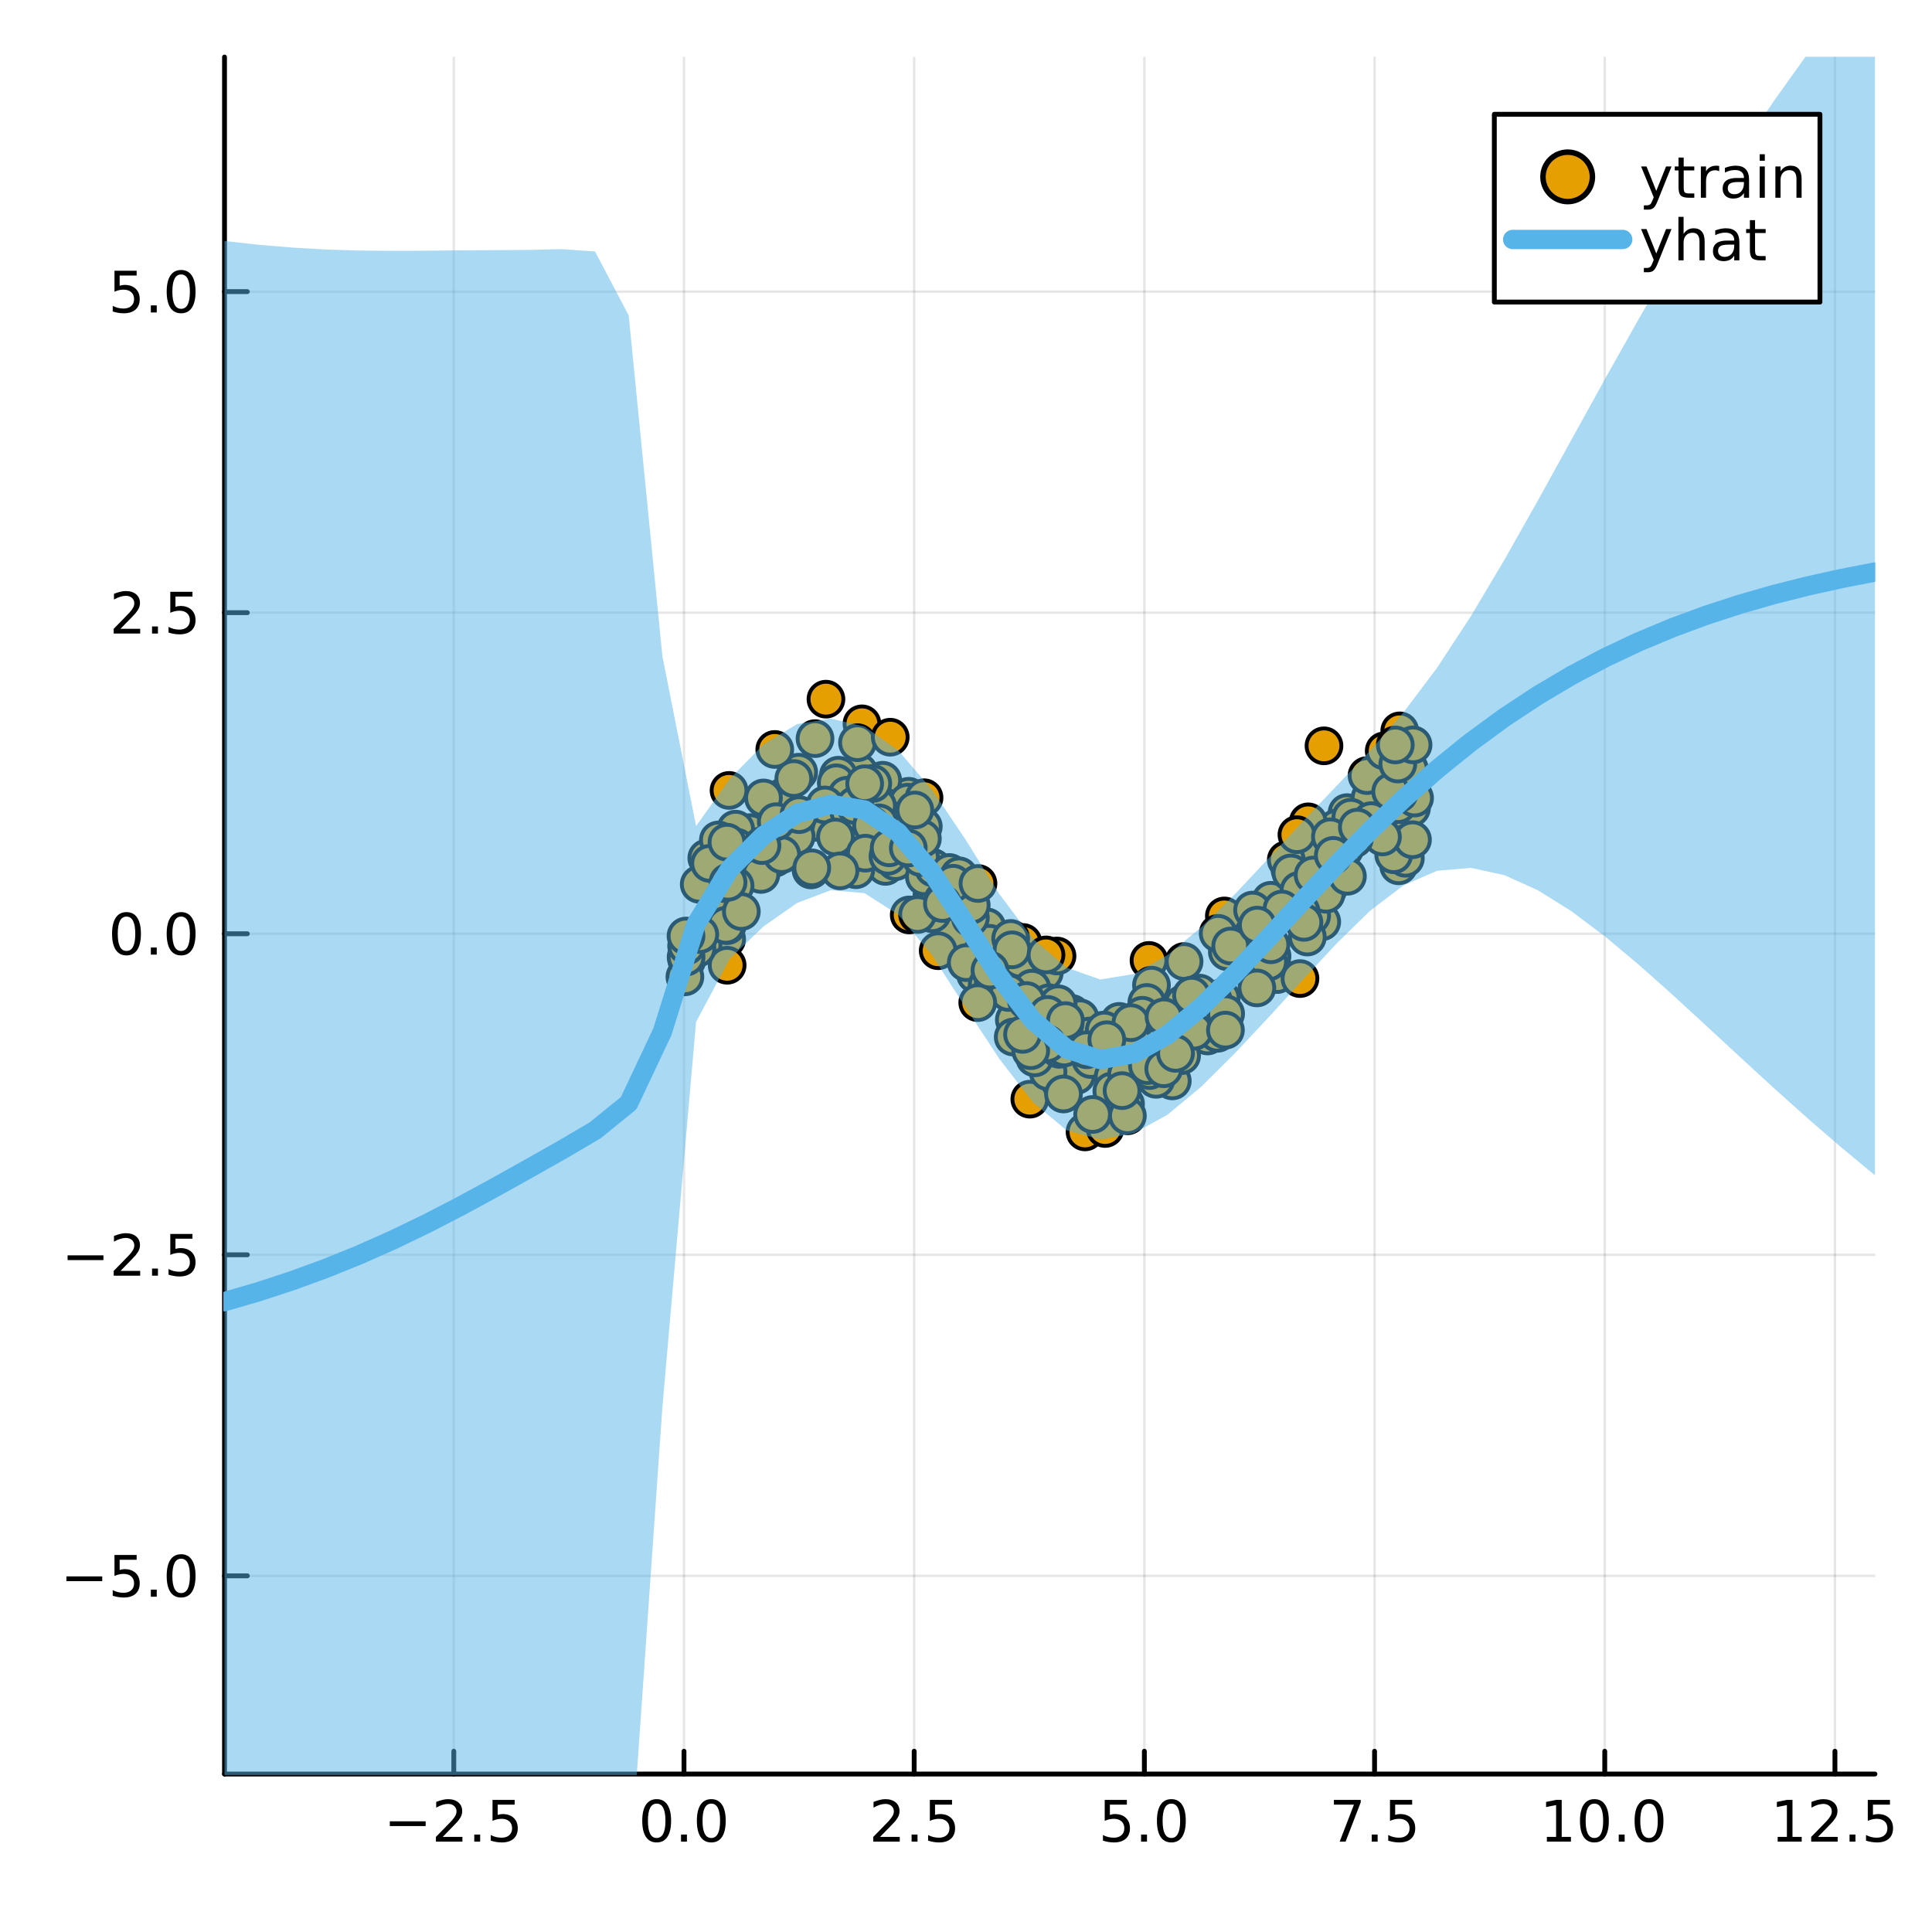 <?xml version="1.0" encoding="utf-8"?>
<svg xmlns="http://www.w3.org/2000/svg" xmlns:xlink="http://www.w3.org/1999/xlink" width="400" height="400" viewBox="0 0 1600 1600">
<rect x="0" y="0" width="1600" height="1600" fill="#808080" stroke="none"/>
<defs>
  <clipPath id="clip970">
    <rect x="0" y="0" width="1600" height="1600"/>
  </clipPath>
</defs>
<path clip-path="url(#clip970)" d="M0 1600 L1600 1600 L1600 0 L0 0  Z" fill="#ffffff" fill-rule="evenodd" fill-opacity="1"/>
<defs>
  <clipPath id="clip971">
    <rect x="320" y="160" width="1121" height="1121"/>
  </clipPath>
</defs>
<path clip-path="url(#clip970)" d="M185.936 1469.17 L1552.76 1469.17 L1552.76 47.244 L185.936 47.244  Z" fill="#ffffff" fill-rule="evenodd" fill-opacity="1"/>
<defs>
  <clipPath id="clip972">
    <rect x="185" y="47" width="1368" height="1423"/>
  </clipPath>
</defs>
<polyline clip-path="url(#clip972)" style="stroke:#000000; stroke-linecap:round; stroke-linejoin:round; stroke-width:2; stroke-opacity:0.1; fill:none" points="375.812,1469.17 375.812,47.244 "/>
<polyline clip-path="url(#clip972)" style="stroke:#000000; stroke-linecap:round; stroke-linejoin:round; stroke-width:2; stroke-opacity:0.1; fill:none" points="566.447,1469.17 566.447,47.244 "/>
<polyline clip-path="url(#clip972)" style="stroke:#000000; stroke-linecap:round; stroke-linejoin:round; stroke-width:2; stroke-opacity:0.1; fill:none" points="757.082,1469.17 757.082,47.244 "/>
<polyline clip-path="url(#clip972)" style="stroke:#000000; stroke-linecap:round; stroke-linejoin:round; stroke-width:2; stroke-opacity:0.1; fill:none" points="947.718,1469.17 947.718,47.244 "/>
<polyline clip-path="url(#clip972)" style="stroke:#000000; stroke-linecap:round; stroke-linejoin:round; stroke-width:2; stroke-opacity:0.1; fill:none" points="1138.35,1469.17 1138.35,47.244 "/>
<polyline clip-path="url(#clip972)" style="stroke:#000000; stroke-linecap:round; stroke-linejoin:round; stroke-width:2; stroke-opacity:0.1; fill:none" points="1328.99,1469.17 1328.99,47.244 "/>
<polyline clip-path="url(#clip972)" style="stroke:#000000; stroke-linecap:round; stroke-linejoin:round; stroke-width:2; stroke-opacity:0.1; fill:none" points="1519.62,1469.17 1519.62,47.244 "/>
<polyline clip-path="url(#clip970)" style="stroke:#000000; stroke-linecap:round; stroke-linejoin:round; stroke-width:4; stroke-opacity:1; fill:none" points="185.936,1469.17 1552.76,1469.17 "/>
<polyline clip-path="url(#clip970)" style="stroke:#000000; stroke-linecap:round; stroke-linejoin:round; stroke-width:4; stroke-opacity:1; fill:none" points="375.812,1469.17 375.812,1450.27 "/>
<polyline clip-path="url(#clip970)" style="stroke:#000000; stroke-linecap:round; stroke-linejoin:round; stroke-width:4; stroke-opacity:1; fill:none" points="566.447,1469.17 566.447,1450.27 "/>
<polyline clip-path="url(#clip970)" style="stroke:#000000; stroke-linecap:round; stroke-linejoin:round; stroke-width:4; stroke-opacity:1; fill:none" points="757.082,1469.17 757.082,1450.27 "/>
<polyline clip-path="url(#clip970)" style="stroke:#000000; stroke-linecap:round; stroke-linejoin:round; stroke-width:4; stroke-opacity:1; fill:none" points="947.718,1469.17 947.718,1450.27 "/>
<polyline clip-path="url(#clip970)" style="stroke:#000000; stroke-linecap:round; stroke-linejoin:round; stroke-width:4; stroke-opacity:1; fill:none" points="1138.35,1469.17 1138.35,1450.27 "/>
<polyline clip-path="url(#clip970)" style="stroke:#000000; stroke-linecap:round; stroke-linejoin:round; stroke-width:4; stroke-opacity:1; fill:none" points="1328.99,1469.17 1328.99,1450.27 "/>
<polyline clip-path="url(#clip970)" style="stroke:#000000; stroke-linecap:round; stroke-linejoin:round; stroke-width:4; stroke-opacity:1; fill:none" points="1519.62,1469.17 1519.62,1450.27 "/>
<path clip-path="url(#clip970)" d="M322.837 1508.34 L352.513 1508.34 L352.513 1512.27 L322.837 1512.27 L322.837 1508.34 Z" fill="#000000" fill-rule="nonzero" fill-opacity="1" /><path clip-path="url(#clip970)" d="M366.633 1521.23 L382.953 1521.23 L382.953 1525.17 L361.008 1525.17 L361.008 1521.23 Q363.67 1518.48 368.254 1513.85 Q372.86 1509.2 374.041 1507.85 Q376.286 1505.33 377.166 1503.59 Q378.068 1501.83 378.068 1500.14 Q378.068 1497.39 376.124 1495.65 Q374.203 1493.92 371.101 1493.92 Q368.902 1493.92 366.448 1494.68 Q364.018 1495.45 361.24 1497 L361.24 1492.27 Q364.064 1491.14 366.518 1490.56 Q368.971 1489.98 371.008 1489.98 Q376.379 1489.98 379.573 1492.67 Q382.768 1495.35 382.768 1499.84 Q382.768 1501.97 381.957 1503.89 Q381.17 1505.79 379.064 1508.39 Q378.485 1509.06 375.383 1512.27 Q372.281 1515.47 366.633 1521.23 Z" fill="#000000" fill-rule="nonzero" fill-opacity="1" /><path clip-path="url(#clip970)" d="M392.767 1519.29 L397.652 1519.29 L397.652 1525.17 L392.767 1525.17 L392.767 1519.29 Z" fill="#000000" fill-rule="nonzero" fill-opacity="1" /><path clip-path="url(#clip970)" d="M407.883 1490.61 L426.24 1490.61 L426.24 1494.54 L412.166 1494.54 L412.166 1503.02 Q413.184 1502.67 414.203 1502.51 Q415.221 1502.32 416.24 1502.32 Q422.027 1502.32 425.406 1505.49 Q428.786 1508.66 428.786 1514.08 Q428.786 1519.66 425.314 1522.76 Q421.841 1525.84 415.522 1525.84 Q413.346 1525.84 411.078 1525.47 Q408.832 1525.1 406.425 1524.36 L406.425 1519.66 Q408.508 1520.79 410.73 1521.35 Q412.953 1521.9 415.429 1521.9 Q419.434 1521.9 421.772 1519.8 Q424.11 1517.69 424.11 1514.08 Q424.11 1510.47 421.772 1508.36 Q419.434 1506.26 415.429 1506.26 Q413.554 1506.26 411.679 1506.67 Q409.828 1507.09 407.883 1507.97 L407.883 1490.61 Z" fill="#000000" fill-rule="nonzero" fill-opacity="1" /><path clip-path="url(#clip970)" d="M543.831 1493.69 Q540.22 1493.69 538.392 1497.25 Q536.586 1500.79 536.586 1507.92 Q536.586 1515.03 538.392 1518.59 Q540.22 1522.14 543.831 1522.14 Q547.466 1522.14 549.271 1518.59 Q551.1 1515.03 551.1 1507.92 Q551.1 1500.79 549.271 1497.25 Q547.466 1493.69 543.831 1493.69 M543.831 1489.98 Q549.641 1489.98 552.697 1494.59 Q555.776 1499.17 555.776 1507.92 Q555.776 1516.65 552.697 1521.26 Q549.641 1525.84 543.831 1525.84 Q538.021 1525.84 534.942 1521.26 Q531.887 1516.65 531.887 1507.92 Q531.887 1499.17 534.942 1494.59 Q538.021 1489.98 543.831 1489.98 Z" fill="#000000" fill-rule="nonzero" fill-opacity="1" /><path clip-path="url(#clip970)" d="M563.993 1519.29 L568.877 1519.29 L568.877 1525.17 L563.993 1525.17 L563.993 1519.29 Z" fill="#000000" fill-rule="nonzero" fill-opacity="1" /><path clip-path="url(#clip970)" d="M589.063 1493.69 Q585.451 1493.69 583.623 1497.25 Q581.817 1500.79 581.817 1507.92 Q581.817 1515.03 583.623 1518.59 Q585.451 1522.14 589.063 1522.14 Q592.697 1522.14 594.502 1518.59 Q596.331 1515.03 596.331 1507.92 Q596.331 1500.79 594.502 1497.25 Q592.697 1493.69 589.063 1493.69 M589.063 1489.98 Q594.873 1489.98 597.928 1494.59 Q601.007 1499.17 601.007 1507.92 Q601.007 1516.65 597.928 1521.26 Q594.873 1525.84 589.063 1525.84 Q583.252 1525.84 580.174 1521.26 Q577.118 1516.65 577.118 1507.92 Q577.118 1499.17 580.174 1494.59 Q583.252 1489.98 589.063 1489.98 Z" fill="#000000" fill-rule="nonzero" fill-opacity="1" /><path clip-path="url(#clip970)" d="M728.819 1521.23 L745.138 1521.23 L745.138 1525.17 L723.194 1525.17 L723.194 1521.23 Q725.856 1518.48 730.439 1513.85 Q735.045 1509.2 736.226 1507.85 Q738.471 1505.33 739.351 1503.59 Q740.254 1501.83 740.254 1500.14 Q740.254 1497.39 738.309 1495.65 Q736.388 1493.92 733.286 1493.92 Q731.087 1493.92 728.633 1494.68 Q726.203 1495.45 723.425 1497 L723.425 1492.27 Q726.249 1491.14 728.703 1490.56 Q731.157 1489.98 733.194 1489.98 Q738.564 1489.98 741.758 1492.67 Q744.953 1495.35 744.953 1499.84 Q744.953 1501.97 744.143 1503.89 Q743.356 1505.79 741.249 1508.39 Q740.67 1509.06 737.569 1512.27 Q734.467 1515.47 728.819 1521.23 Z" fill="#000000" fill-rule="nonzero" fill-opacity="1" /><path clip-path="url(#clip970)" d="M754.953 1519.29 L759.837 1519.29 L759.837 1525.17 L754.953 1525.17 L754.953 1519.29 Z" fill="#000000" fill-rule="nonzero" fill-opacity="1" /><path clip-path="url(#clip970)" d="M770.068 1490.61 L788.425 1490.61 L788.425 1494.54 L774.351 1494.54 L774.351 1503.02 Q775.369 1502.67 776.388 1502.51 Q777.406 1502.32 778.425 1502.32 Q784.212 1502.32 787.591 1505.49 Q790.971 1508.66 790.971 1514.08 Q790.971 1519.66 787.499 1522.76 Q784.027 1525.84 777.707 1525.84 Q775.531 1525.84 773.263 1525.47 Q771.017 1525.1 768.61 1524.36 L768.61 1519.66 Q770.693 1520.79 772.916 1521.35 Q775.138 1521.9 777.615 1521.9 Q781.619 1521.9 783.957 1519.8 Q786.295 1517.69 786.295 1514.08 Q786.295 1510.47 783.957 1508.36 Q781.619 1506.26 777.615 1506.26 Q775.74 1506.26 773.865 1506.67 Q772.013 1507.09 770.068 1507.97 L770.068 1490.61 Z" fill="#000000" fill-rule="nonzero" fill-opacity="1" /><path clip-path="url(#clip970)" d="M914.882 1490.61 L933.239 1490.61 L933.239 1494.54 L919.165 1494.54 L919.165 1503.02 Q920.183 1502.67 921.202 1502.51 Q922.22 1502.32 923.239 1502.32 Q929.026 1502.32 932.405 1505.49 Q935.785 1508.66 935.785 1514.08 Q935.785 1519.66 932.313 1522.76 Q928.84 1525.84 922.521 1525.84 Q920.345 1525.84 918.077 1525.47 Q915.831 1525.1 913.424 1524.36 L913.424 1519.66 Q915.507 1520.79 917.729 1521.35 Q919.952 1521.9 922.428 1521.9 Q926.433 1521.9 928.771 1519.8 Q931.109 1517.69 931.109 1514.08 Q931.109 1510.47 928.771 1508.36 Q926.433 1506.26 922.428 1506.26 Q920.553 1506.26 918.678 1506.67 Q916.827 1507.09 914.882 1507.97 L914.882 1490.61 Z" fill="#000000" fill-rule="nonzero" fill-opacity="1" /><path clip-path="url(#clip970)" d="M944.998 1519.29 L949.882 1519.29 L949.882 1525.17 L944.998 1525.17 L944.998 1519.29 Z" fill="#000000" fill-rule="nonzero" fill-opacity="1" /><path clip-path="url(#clip970)" d="M970.067 1493.69 Q966.456 1493.69 964.627 1497.25 Q962.822 1500.79 962.822 1507.92 Q962.822 1515.03 964.627 1518.59 Q966.456 1522.14 970.067 1522.14 Q973.701 1522.14 975.507 1518.59 Q977.336 1515.03 977.336 1507.92 Q977.336 1500.79 975.507 1497.25 Q973.701 1493.69 970.067 1493.69 M970.067 1489.98 Q975.877 1489.98 978.933 1494.59 Q982.011 1499.17 982.011 1507.92 Q982.011 1516.65 978.933 1521.26 Q975.877 1525.84 970.067 1525.84 Q964.257 1525.84 961.178 1521.26 Q958.123 1516.65 958.123 1507.92 Q958.123 1499.17 961.178 1494.59 Q964.257 1489.98 970.067 1489.98 Z" fill="#000000" fill-rule="nonzero" fill-opacity="1" /><path clip-path="url(#clip970)" d="M1104.67 1490.61 L1126.89 1490.61 L1126.89 1492.6 L1114.35 1525.17 L1109.46 1525.17 L1121.27 1494.54 L1104.67 1494.54 L1104.67 1490.61 Z" fill="#000000" fill-rule="nonzero" fill-opacity="1" /><path clip-path="url(#clip970)" d="M1136.02 1519.29 L1140.9 1519.29 L1140.9 1525.17 L1136.02 1525.17 L1136.02 1519.29 Z" fill="#000000" fill-rule="nonzero" fill-opacity="1" /><path clip-path="url(#clip970)" d="M1151.13 1490.61 L1169.49 1490.61 L1169.49 1494.54 L1155.41 1494.54 L1155.41 1503.02 Q1156.43 1502.67 1157.45 1502.51 Q1158.47 1502.32 1159.49 1502.32 Q1165.27 1502.32 1168.65 1505.49 Q1172.03 1508.66 1172.03 1514.08 Q1172.03 1519.66 1168.56 1522.76 Q1165.09 1525.84 1158.77 1525.84 Q1156.59 1525.84 1154.33 1525.47 Q1152.08 1525.1 1149.67 1524.36 L1149.67 1519.66 Q1151.76 1520.79 1153.98 1521.35 Q1156.2 1521.9 1158.68 1521.9 Q1162.68 1521.9 1165.02 1519.8 Q1167.36 1517.69 1167.36 1514.08 Q1167.36 1510.47 1165.02 1508.36 Q1162.68 1506.26 1158.68 1506.26 Q1156.8 1506.26 1154.93 1506.67 Q1153.08 1507.09 1151.13 1507.97 L1151.13 1490.61 Z" fill="#000000" fill-rule="nonzero" fill-opacity="1" /><path clip-path="url(#clip970)" d="M1281.06 1521.23 L1288.7 1521.23 L1288.7 1494.87 L1280.39 1496.53 L1280.39 1492.27 L1288.65 1490.61 L1293.33 1490.61 L1293.33 1521.23 L1300.97 1521.23 L1300.97 1525.17 L1281.06 1525.17 L1281.06 1521.23 Z" fill="#000000" fill-rule="nonzero" fill-opacity="1" /><path clip-path="url(#clip970)" d="M1320.41 1493.69 Q1316.8 1493.69 1314.97 1497.25 Q1313.17 1500.79 1313.17 1507.92 Q1313.17 1515.03 1314.97 1518.59 Q1316.8 1522.14 1320.41 1522.14 Q1324.05 1522.14 1325.85 1518.59 Q1327.68 1515.03 1327.68 1507.92 Q1327.68 1500.79 1325.85 1497.25 Q1324.05 1493.69 1320.41 1493.69 M1320.41 1489.98 Q1326.22 1489.98 1329.28 1494.59 Q1332.36 1499.17 1332.36 1507.92 Q1332.36 1516.65 1329.28 1521.26 Q1326.22 1525.84 1320.41 1525.84 Q1314.6 1525.84 1311.52 1521.26 Q1308.47 1516.65 1308.47 1507.92 Q1308.47 1499.17 1311.52 1494.59 Q1314.6 1489.98 1320.41 1489.98 Z" fill="#000000" fill-rule="nonzero" fill-opacity="1" /><path clip-path="url(#clip970)" d="M1340.57 1519.29 L1345.46 1519.29 L1345.46 1525.17 L1340.57 1525.17 L1340.57 1519.29 Z" fill="#000000" fill-rule="nonzero" fill-opacity="1" /><path clip-path="url(#clip970)" d="M1365.64 1493.69 Q1362.03 1493.69 1360.2 1497.25 Q1358.4 1500.79 1358.4 1507.92 Q1358.4 1515.03 1360.2 1518.59 Q1362.03 1522.14 1365.64 1522.14 Q1369.28 1522.14 1371.08 1518.59 Q1372.91 1515.03 1372.91 1507.92 Q1372.91 1500.79 1371.08 1497.25 Q1369.28 1493.69 1365.64 1493.69 M1365.64 1489.98 Q1371.45 1489.98 1374.51 1494.59 Q1377.59 1499.17 1377.59 1507.92 Q1377.59 1516.65 1374.51 1521.26 Q1371.45 1525.84 1365.64 1525.84 Q1359.83 1525.84 1356.75 1521.26 Q1353.7 1516.65 1353.7 1507.92 Q1353.7 1499.17 1356.75 1494.59 Q1359.83 1489.98 1365.64 1489.98 Z" fill="#000000" fill-rule="nonzero" fill-opacity="1" /><path clip-path="url(#clip970)" d="M1472.19 1521.23 L1479.83 1521.23 L1479.83 1494.87 L1471.52 1496.53 L1471.52 1492.27 L1479.79 1490.61 L1484.46 1490.61 L1484.46 1521.23 L1492.1 1521.23 L1492.1 1525.17 L1472.19 1525.17 L1472.19 1521.23 Z" fill="#000000" fill-rule="nonzero" fill-opacity="1" /><path clip-path="url(#clip970)" d="M1505.57 1521.23 L1521.89 1521.23 L1521.89 1525.17 L1499.95 1525.17 L1499.95 1521.23 Q1502.61 1518.48 1507.19 1513.85 Q1511.8 1509.2 1512.98 1507.85 Q1515.23 1505.33 1516.11 1503.59 Q1517.01 1501.83 1517.01 1500.14 Q1517.01 1497.39 1515.06 1495.65 Q1513.14 1493.92 1510.04 1493.92 Q1507.84 1493.92 1505.39 1494.68 Q1502.96 1495.45 1500.18 1497 L1500.18 1492.27 Q1503 1491.14 1505.46 1490.56 Q1507.91 1489.98 1509.95 1489.98 Q1515.32 1489.98 1518.51 1492.67 Q1521.71 1495.35 1521.71 1499.84 Q1521.71 1501.97 1520.9 1503.89 Q1520.11 1505.79 1518 1508.39 Q1517.42 1509.06 1514.32 1512.27 Q1511.22 1515.47 1505.57 1521.23 Z" fill="#000000" fill-rule="nonzero" fill-opacity="1" /><path clip-path="url(#clip970)" d="M1531.71 1519.29 L1536.59 1519.29 L1536.59 1525.17 L1531.71 1525.17 L1531.71 1519.29 Z" fill="#000000" fill-rule="nonzero" fill-opacity="1" /><path clip-path="url(#clip970)" d="M1546.82 1490.61 L1565.18 1490.61 L1565.18 1494.54 L1551.11 1494.54 L1551.11 1503.02 Q1552.12 1502.67 1553.14 1502.51 Q1554.16 1502.32 1555.18 1502.32 Q1560.97 1502.32 1564.35 1505.49 Q1567.73 1508.66 1567.73 1514.08 Q1567.73 1519.66 1564.25 1522.76 Q1560.78 1525.84 1554.46 1525.84 Q1552.29 1525.84 1550.02 1525.47 Q1547.77 1525.1 1545.36 1524.36 L1545.36 1519.66 Q1547.45 1520.79 1549.67 1521.35 Q1551.89 1521.9 1554.37 1521.9 Q1558.37 1521.9 1560.71 1519.8 Q1563.05 1517.69 1563.05 1514.08 Q1563.05 1510.47 1560.71 1508.36 Q1558.37 1506.26 1554.37 1506.26 Q1552.49 1506.26 1550.62 1506.67 Q1548.77 1507.09 1546.82 1507.97 L1546.82 1490.61 Z" fill="#000000" fill-rule="nonzero" fill-opacity="1" /><polyline clip-path="url(#clip972)" style="stroke:#000000; stroke-linecap:round; stroke-linejoin:round; stroke-width:2; stroke-opacity:0.1; fill:none" points="185.936,1305.06 1552.76,1305.06 "/>
<polyline clip-path="url(#clip972)" style="stroke:#000000; stroke-linecap:round; stroke-linejoin:round; stroke-width:2; stroke-opacity:0.1; fill:none" points="185.936,1039.17 1552.76,1039.17 "/>
<polyline clip-path="url(#clip972)" style="stroke:#000000; stroke-linecap:round; stroke-linejoin:round; stroke-width:2; stroke-opacity:0.1; fill:none" points="185.936,773.283 1552.76,773.283 "/>
<polyline clip-path="url(#clip972)" style="stroke:#000000; stroke-linecap:round; stroke-linejoin:round; stroke-width:2; stroke-opacity:0.1; fill:none" points="185.936,507.393 1552.76,507.393 "/>
<polyline clip-path="url(#clip972)" style="stroke:#000000; stroke-linecap:round; stroke-linejoin:round; stroke-width:2; stroke-opacity:0.1; fill:none" points="185.936,241.504 1552.76,241.504 "/>
<polyline clip-path="url(#clip970)" style="stroke:#000000; stroke-linecap:round; stroke-linejoin:round; stroke-width:4; stroke-opacity:1; fill:none" points="185.936,1469.17 185.936,47.244 "/>
<polyline clip-path="url(#clip970)" style="stroke:#000000; stroke-linecap:round; stroke-linejoin:round; stroke-width:4; stroke-opacity:1; fill:none" points="185.936,1305.06 204.834,1305.06 "/>
<polyline clip-path="url(#clip970)" style="stroke:#000000; stroke-linecap:round; stroke-linejoin:round; stroke-width:4; stroke-opacity:1; fill:none" points="185.936,1039.17 204.834,1039.17 "/>
<polyline clip-path="url(#clip970)" style="stroke:#000000; stroke-linecap:round; stroke-linejoin:round; stroke-width:4; stroke-opacity:1; fill:none" points="185.936,773.283 204.834,773.283 "/>
<polyline clip-path="url(#clip970)" style="stroke:#000000; stroke-linecap:round; stroke-linejoin:round; stroke-width:4; stroke-opacity:1; fill:none" points="185.936,507.393 204.834,507.393 "/>
<polyline clip-path="url(#clip970)" style="stroke:#000000; stroke-linecap:round; stroke-linejoin:round; stroke-width:4; stroke-opacity:1; fill:none" points="185.936,241.504 204.834,241.504 "/>
<path clip-path="url(#clip970)" d="M54.992 1305.51 L84.668 1305.51 L84.668 1309.45 L54.992 1309.45 L54.992 1305.51 Z" fill="#000000" fill-rule="nonzero" fill-opacity="1" /><path clip-path="url(#clip970)" d="M94.807 1287.78 L113.163 1287.78 L113.163 1291.72 L99.089 1291.72 L99.089 1300.19 Q100.108 1299.84 101.126 1299.68 Q102.145 1299.49 103.163 1299.49 Q108.95 1299.49 112.33 1302.67 Q115.709 1305.84 115.709 1311.25 Q115.709 1316.83 112.237 1319.93 Q108.765 1323.01 102.446 1323.01 Q100.27 1323.01 98.001 1322.64 Q95.756 1322.27 93.348 1321.53 L93.348 1316.83 Q95.432 1317.97 97.654 1318.52 Q99.876 1319.08 102.353 1319.08 Q106.358 1319.08 108.696 1316.97 Q111.033 1314.86 111.033 1311.25 Q111.033 1307.64 108.696 1305.54 Q106.358 1303.43 102.353 1303.43 Q100.478 1303.43 98.603 1303.85 Q96.751 1304.26 94.807 1305.14 L94.807 1287.78 Z" fill="#000000" fill-rule="nonzero" fill-opacity="1" /><path clip-path="url(#clip970)" d="M124.922 1316.46 L129.807 1316.46 L129.807 1322.34 L124.922 1322.34 L124.922 1316.46 Z" fill="#000000" fill-rule="nonzero" fill-opacity="1" /><path clip-path="url(#clip970)" d="M149.992 1290.86 Q146.381 1290.86 144.552 1294.43 Q142.746 1297.97 142.746 1305.1 Q142.746 1312.2 144.552 1315.77 Q146.381 1319.31 149.992 1319.31 Q153.626 1319.31 155.431 1315.77 Q157.26 1312.2 157.26 1305.1 Q157.26 1297.97 155.431 1294.43 Q153.626 1290.86 149.992 1290.86 M149.992 1287.16 Q155.802 1287.16 158.857 1291.76 Q161.936 1296.35 161.936 1305.1 Q161.936 1313.82 158.857 1318.43 Q155.802 1323.01 149.992 1323.01 Q144.181 1323.01 141.103 1318.43 Q138.047 1313.82 138.047 1305.1 Q138.047 1296.35 141.103 1291.76 Q144.181 1287.16 149.992 1287.16 Z" fill="#000000" fill-rule="nonzero" fill-opacity="1" /><path clip-path="url(#clip970)" d="M55.987 1039.62 L85.663 1039.62 L85.663 1043.56 L55.987 1043.56 L55.987 1039.62 Z" fill="#000000" fill-rule="nonzero" fill-opacity="1" /><path clip-path="url(#clip970)" d="M99.784 1052.52 L116.103 1052.52 L116.103 1056.45 L94.159 1056.45 L94.159 1052.52 Q96.821 1049.76 101.404 1045.13 Q106.01 1040.48 107.191 1039.14 Q109.436 1036.61 110.316 1034.88 Q111.219 1033.12 111.219 1031.43 Q111.219 1028.67 109.274 1026.94 Q107.353 1025.2 104.251 1025.2 Q102.052 1025.2 99.598 1025.97 Q97.168 1026.73 94.39 1028.28 L94.39 1023.56 Q97.214 1022.42 99.668 1021.85 Q102.122 1021.27 104.159 1021.27 Q109.529 1021.27 112.723 1023.95 Q115.918 1026.64 115.918 1031.13 Q115.918 1033.26 115.108 1035.18 Q114.321 1037.08 112.214 1039.67 Q111.635 1040.34 108.534 1043.56 Q105.432 1046.75 99.784 1052.52 Z" fill="#000000" fill-rule="nonzero" fill-opacity="1" /><path clip-path="url(#clip970)" d="M125.918 1050.57 L130.802 1050.57 L130.802 1056.45 L125.918 1056.45 L125.918 1050.57 Z" fill="#000000" fill-rule="nonzero" fill-opacity="1" /><path clip-path="url(#clip970)" d="M141.033 1021.89 L159.39 1021.89 L159.39 1025.83 L145.316 1025.83 L145.316 1034.3 Q146.334 1033.95 147.353 1033.79 Q148.371 1033.61 149.39 1033.61 Q155.177 1033.61 158.556 1036.78 Q161.936 1039.95 161.936 1045.36 Q161.936 1050.94 158.464 1054.04 Q154.992 1057.12 148.672 1057.12 Q146.496 1057.12 144.228 1056.75 Q141.982 1056.38 139.575 1055.64 L139.575 1050.94 Q141.658 1052.08 143.881 1052.63 Q146.103 1053.19 148.58 1053.19 Q152.584 1053.19 154.922 1051.08 Q157.26 1048.98 157.26 1045.36 Q157.26 1041.75 154.922 1039.65 Q152.584 1037.54 148.58 1037.54 Q146.705 1037.54 144.83 1037.96 Q142.978 1038.37 141.033 1039.25 L141.033 1021.89 Z" fill="#000000" fill-rule="nonzero" fill-opacity="1" /><path clip-path="url(#clip970)" d="M104.76 759.081 Q101.149 759.081 99.321 762.646 Q97.515 766.188 97.515 773.317 Q97.515 780.424 99.321 783.989 Q101.149 787.53 104.76 787.53 Q108.395 787.53 110.2 783.989 Q112.029 780.424 112.029 773.317 Q112.029 766.188 110.2 762.646 Q108.395 759.081 104.76 759.081 M104.76 755.378 Q110.571 755.378 113.626 759.984 Q116.705 764.568 116.705 773.317 Q116.705 782.044 113.626 786.651 Q110.571 791.234 104.76 791.234 Q98.95 791.234 95.871 786.651 Q92.816 782.044 92.816 773.317 Q92.816 764.568 95.871 759.984 Q98.95 755.378 104.76 755.378 Z" fill="#000000" fill-rule="nonzero" fill-opacity="1" /><path clip-path="url(#clip970)" d="M124.922 784.683 L129.807 784.683 L129.807 790.563 L124.922 790.563 L124.922 784.683 Z" fill="#000000" fill-rule="nonzero" fill-opacity="1" /><path clip-path="url(#clip970)" d="M149.992 759.081 Q146.381 759.081 144.552 762.646 Q142.746 766.188 142.746 773.317 Q142.746 780.424 144.552 783.989 Q146.381 787.53 149.992 787.53 Q153.626 787.53 155.431 783.989 Q157.26 780.424 157.26 773.317 Q157.26 766.188 155.431 762.646 Q153.626 759.081 149.992 759.081 M149.992 755.378 Q155.802 755.378 158.857 759.984 Q161.936 764.568 161.936 773.317 Q161.936 782.044 158.857 786.651 Q155.802 791.234 149.992 791.234 Q144.181 791.234 141.103 786.651 Q138.047 782.044 138.047 773.317 Q138.047 764.568 141.103 759.984 Q144.181 755.378 149.992 755.378 Z" fill="#000000" fill-rule="nonzero" fill-opacity="1" /><path clip-path="url(#clip970)" d="M99.784 520.738 L116.103 520.738 L116.103 524.673 L94.159 524.673 L94.159 520.738 Q96.821 517.983 101.404 513.354 Q106.01 508.701 107.191 507.358 Q109.436 504.835 110.316 503.099 Q111.219 501.34 111.219 499.65 Q111.219 496.896 109.274 495.159 Q107.353 493.423 104.251 493.423 Q102.052 493.423 99.598 494.187 Q97.168 494.951 94.39 496.502 L94.39 491.78 Q97.214 490.646 99.668 490.067 Q102.122 489.488 104.159 489.488 Q109.529 489.488 112.723 492.173 Q115.918 494.859 115.918 499.349 Q115.918 501.479 115.108 503.4 Q114.321 505.298 112.214 507.891 Q111.635 508.562 108.534 511.78 Q105.432 514.974 99.784 520.738 Z" fill="#000000" fill-rule="nonzero" fill-opacity="1" /><path clip-path="url(#clip970)" d="M125.918 518.794 L130.802 518.794 L130.802 524.673 L125.918 524.673 L125.918 518.794 Z" fill="#000000" fill-rule="nonzero" fill-opacity="1" /><path clip-path="url(#clip970)" d="M141.033 490.113 L159.39 490.113 L159.39 494.048 L145.316 494.048 L145.316 502.521 Q146.334 502.173 147.353 502.011 Q148.371 501.826 149.39 501.826 Q155.177 501.826 158.556 504.997 Q161.936 508.169 161.936 513.585 Q161.936 519.164 158.464 522.266 Q154.992 525.345 148.672 525.345 Q146.496 525.345 144.228 524.974 Q141.982 524.604 139.575 523.863 L139.575 519.164 Q141.658 520.298 143.881 520.854 Q146.103 521.409 148.58 521.409 Q152.584 521.409 154.922 519.303 Q157.26 517.196 157.26 513.585 Q157.26 509.974 154.922 507.868 Q152.584 505.761 148.58 505.761 Q146.705 505.761 144.83 506.178 Q142.978 506.595 141.033 507.474 L141.033 490.113 Z" fill="#000000" fill-rule="nonzero" fill-opacity="1" /><path clip-path="url(#clip970)" d="M94.807 224.224 L113.163 224.224 L113.163 228.159 L99.089 228.159 L99.089 236.631 Q100.108 236.284 101.126 236.122 Q102.145 235.937 103.163 235.937 Q108.95 235.937 112.33 239.108 Q115.709 242.279 115.709 247.696 Q115.709 253.274 112.237 256.376 Q108.765 259.455 102.446 259.455 Q100.27 259.455 98.001 259.085 Q95.756 258.714 93.348 257.974 L93.348 253.274 Q95.432 254.409 97.654 254.964 Q99.876 255.52 102.353 255.52 Q106.358 255.52 108.696 253.413 Q111.033 251.307 111.033 247.696 Q111.033 244.085 108.696 241.978 Q106.358 239.872 102.353 239.872 Q100.478 239.872 98.603 240.288 Q96.751 240.705 94.807 241.585 L94.807 224.224 Z" fill="#000000" fill-rule="nonzero" fill-opacity="1" /><path clip-path="url(#clip970)" d="M124.922 252.904 L129.807 252.904 L129.807 258.784 L124.922 258.784 L124.922 252.904 Z" fill="#000000" fill-rule="nonzero" fill-opacity="1" /><path clip-path="url(#clip970)" d="M149.992 227.302 Q146.381 227.302 144.552 230.867 Q142.746 234.409 142.746 241.538 Q142.746 248.645 144.552 252.21 Q146.381 255.751 149.992 255.751 Q153.626 255.751 155.431 252.21 Q157.26 248.645 157.26 241.538 Q157.26 234.409 155.431 230.867 Q153.626 227.302 149.992 227.302 M149.992 223.599 Q155.802 223.599 158.857 228.205 Q161.936 232.788 161.936 241.538 Q161.936 250.265 158.857 254.872 Q155.802 259.455 149.992 259.455 Q144.181 259.455 141.103 254.872 Q138.047 250.265 138.047 241.538 Q138.047 232.788 141.103 228.205 Q144.181 223.599 149.992 223.599 Z" fill="#000000" fill-rule="nonzero" fill-opacity="1" /><circle clip-path="url(#clip972)" cx="754.356" cy="706.558" r="14.4" fill="#e69f00" fill-rule="evenodd" fill-opacity="1" stroke="#000000" stroke-opacity="1" stroke-width="3.2"/>
<circle clip-path="url(#clip972)" cx="816.189" cy="780.063" r="14.4" fill="#e69f00" fill-rule="evenodd" fill-opacity="1" stroke="#000000" stroke-opacity="1" stroke-width="3.2"/>
<circle clip-path="url(#clip972)" cx="1160.26" cy="696.205" r="14.4" fill="#e69f00" fill-rule="evenodd" fill-opacity="1" stroke="#000000" stroke-opacity="1" stroke-width="3.2"/>
<circle clip-path="url(#clip972)" cx="575.92" cy="776.054" r="14.4" fill="#e69f00" fill-rule="evenodd" fill-opacity="1" stroke="#000000" stroke-opacity="1" stroke-width="3.2"/>
<circle clip-path="url(#clip972)" cx="733.312" cy="717.509" r="14.4" fill="#e69f00" fill-rule="evenodd" fill-opacity="1" stroke="#000000" stroke-opacity="1" stroke-width="3.2"/>
<circle clip-path="url(#clip972)" cx="803.129" cy="752.427" r="14.4" fill="#e69f00" fill-rule="evenodd" fill-opacity="1" stroke="#000000" stroke-opacity="1" stroke-width="3.2"/>
<circle clip-path="url(#clip972)" cx="923.443" cy="894.253" r="14.4" fill="#e69f00" fill-rule="evenodd" fill-opacity="1" stroke="#000000" stroke-opacity="1" stroke-width="3.2"/>
<circle clip-path="url(#clip972)" cx="889.307" cy="867.582" r="14.4" fill="#e69f00" fill-rule="evenodd" fill-opacity="1" stroke="#000000" stroke-opacity="1" stroke-width="3.2"/>
<circle clip-path="url(#clip972)" cx="1048.06" cy="804.716" r="14.4" fill="#e69f00" fill-rule="evenodd" fill-opacity="1" stroke="#000000" stroke-opacity="1" stroke-width="3.2"/>
<circle clip-path="url(#clip972)" cx="729.695" cy="677.157" r="14.4" fill="#e69f00" fill-rule="evenodd" fill-opacity="1" stroke="#000000" stroke-opacity="1" stroke-width="3.2"/>
<circle clip-path="url(#clip972)" cx="752.472" cy="659.451" r="14.4" fill="#e69f00" fill-rule="evenodd" fill-opacity="1" stroke="#000000" stroke-opacity="1" stroke-width="3.2"/>
<circle clip-path="url(#clip972)" cx="1160.35" cy="686.462" r="14.4" fill="#e69f00" fill-rule="evenodd" fill-opacity="1" stroke="#000000" stroke-opacity="1" stroke-width="3.2"/>
<circle clip-path="url(#clip972)" cx="979.16" cy="860.179" r="14.4" fill="#e69f00" fill-rule="evenodd" fill-opacity="1" stroke="#000000" stroke-opacity="1" stroke-width="3.2"/>
<circle clip-path="url(#clip972)" cx="1068.32" cy="720.358" r="14.4" fill="#e69f00" fill-rule="evenodd" fill-opacity="1" stroke="#000000" stroke-opacity="1" stroke-width="3.2"/>
<circle clip-path="url(#clip972)" cx="999.987" cy="857.934" r="14.4" fill="#e69f00" fill-rule="evenodd" fill-opacity="1" stroke="#000000" stroke-opacity="1" stroke-width="3.2"/>
<circle clip-path="url(#clip972)" cx="568.8" cy="795.245" r="14.4" fill="#e69f00" fill-rule="evenodd" fill-opacity="1" stroke="#000000" stroke-opacity="1" stroke-width="3.2"/>
<circle clip-path="url(#clip972)" cx="601.799" cy="777.746" r="14.4" fill="#e69f00" fill-rule="evenodd" fill-opacity="1" stroke="#000000" stroke-opacity="1" stroke-width="3.2"/>
<circle clip-path="url(#clip972)" cx="582.233" cy="782.928" r="14.4" fill="#e69f00" fill-rule="evenodd" fill-opacity="1" stroke="#000000" stroke-opacity="1" stroke-width="3.2"/>
<circle clip-path="url(#clip972)" cx="771.76" cy="741.766" r="14.4" fill="#e69f00" fill-rule="evenodd" fill-opacity="1" stroke="#000000" stroke-opacity="1" stroke-width="3.2"/>
<circle clip-path="url(#clip972)" cx="951.565" cy="795.384" r="14.4" fill="#e69f00" fill-rule="evenodd" fill-opacity="1" stroke="#000000" stroke-opacity="1" stroke-width="3.2"/>
<circle clip-path="url(#clip972)" cx="606.329" cy="703.408" r="14.4" fill="#e69f00" fill-rule="evenodd" fill-opacity="1" stroke="#000000" stroke-opacity="1" stroke-width="3.2"/>
<circle clip-path="url(#clip972)" cx="913.236" cy="879.662" r="14.4" fill="#e69f00" fill-rule="evenodd" fill-opacity="1" stroke="#000000" stroke-opacity="1" stroke-width="3.2"/>
<circle clip-path="url(#clip972)" cx="847.182" cy="780.506" r="14.4" fill="#e69f00" fill-rule="evenodd" fill-opacity="1" stroke="#000000" stroke-opacity="1" stroke-width="3.2"/>
<circle clip-path="url(#clip972)" cx="1085.82" cy="725.007" r="14.4" fill="#e69f00" fill-rule="evenodd" fill-opacity="1" stroke="#000000" stroke-opacity="1" stroke-width="3.2"/>
<circle clip-path="url(#clip972)" cx="1011.33" cy="826.416" r="14.4" fill="#e69f00" fill-rule="evenodd" fill-opacity="1" stroke="#000000" stroke-opacity="1" stroke-width="3.2"/>
<circle clip-path="url(#clip972)" cx="731.037" cy="646.174" r="14.4" fill="#e69f00" fill-rule="evenodd" fill-opacity="1" stroke="#000000" stroke-opacity="1" stroke-width="3.2"/>
<circle clip-path="url(#clip972)" cx="1115.6" cy="672.978" r="14.4" fill="#e69f00" fill-rule="evenodd" fill-opacity="1" stroke="#000000" stroke-opacity="1" stroke-width="3.2"/>
<circle clip-path="url(#clip972)" cx="812.857" cy="794.306" r="14.4" fill="#e69f00" fill-rule="evenodd" fill-opacity="1" stroke="#000000" stroke-opacity="1" stroke-width="3.2"/>
<circle clip-path="url(#clip972)" cx="715.764" cy="680.389" r="14.4" fill="#e69f00" fill-rule="evenodd" fill-opacity="1" stroke="#000000" stroke-opacity="1" stroke-width="3.2"/>
<circle clip-path="url(#clip972)" cx="661.461" cy="639.506" r="14.4" fill="#e69f00" fill-rule="evenodd" fill-opacity="1" stroke="#000000" stroke-opacity="1" stroke-width="3.2"/>
<circle clip-path="url(#clip972)" cx="910.391" cy="853.609" r="14.4" fill="#e69f00" fill-rule="evenodd" fill-opacity="1" stroke="#000000" stroke-opacity="1" stroke-width="3.2"/>
<circle clip-path="url(#clip972)" cx="975.55" cy="855.382" r="14.4" fill="#e69f00" fill-rule="evenodd" fill-opacity="1" stroke="#000000" stroke-opacity="1" stroke-width="3.2"/>
<circle clip-path="url(#clip972)" cx="965.881" cy="845.756" r="14.4" fill="#e69f00" fill-rule="evenodd" fill-opacity="1" stroke="#000000" stroke-opacity="1" stroke-width="3.2"/>
<circle clip-path="url(#clip972)" cx="933.894" cy="892.432" r="14.4" fill="#e69f00" fill-rule="evenodd" fill-opacity="1" stroke="#000000" stroke-opacity="1" stroke-width="3.2"/>
<circle clip-path="url(#clip972)" cx="1042.59" cy="767.316" r="14.4" fill="#e69f00" fill-rule="evenodd" fill-opacity="1" stroke="#000000" stroke-opacity="1" stroke-width="3.2"/>
<circle clip-path="url(#clip972)" cx="1113.6" cy="703.21" r="14.4" fill="#e69f00" fill-rule="evenodd" fill-opacity="1" stroke="#000000" stroke-opacity="1" stroke-width="3.2"/>
<circle clip-path="url(#clip972)" cx="927.132" cy="884.047" r="14.4" fill="#e69f00" fill-rule="evenodd" fill-opacity="1" stroke="#000000" stroke-opacity="1" stroke-width="3.2"/>
<circle clip-path="url(#clip972)" cx="1078.88" cy="718.982" r="14.4" fill="#e69f00" fill-rule="evenodd" fill-opacity="1" stroke="#000000" stroke-opacity="1" stroke-width="3.2"/>
<circle clip-path="url(#clip972)" cx="891.572" cy="890.57" r="14.4" fill="#e69f00" fill-rule="evenodd" fill-opacity="1" stroke="#000000" stroke-opacity="1" stroke-width="3.2"/>
<circle clip-path="url(#clip972)" cx="729.434" cy="666.376" r="14.4" fill="#e69f00" fill-rule="evenodd" fill-opacity="1" stroke="#000000" stroke-opacity="1" stroke-width="3.2"/>
<circle clip-path="url(#clip972)" cx="1169.81" cy="657.177" r="14.4" fill="#e69f00" fill-rule="evenodd" fill-opacity="1" stroke="#000000" stroke-opacity="1" stroke-width="3.2"/>
<circle clip-path="url(#clip972)" cx="602.19" cy="799.379" r="14.4" fill="#e69f00" fill-rule="evenodd" fill-opacity="1" stroke="#000000" stroke-opacity="1" stroke-width="3.2"/>
<circle clip-path="url(#clip972)" cx="903.314" cy="877.434" r="14.4" fill="#e69f00" fill-rule="evenodd" fill-opacity="1" stroke="#000000" stroke-opacity="1" stroke-width="3.2"/>
<circle clip-path="url(#clip972)" cx="1134.6" cy="660.863" r="14.4" fill="#e69f00" fill-rule="evenodd" fill-opacity="1" stroke="#000000" stroke-opacity="1" stroke-width="3.2"/>
<circle clip-path="url(#clip972)" cx="633.65" cy="706.066" r="14.4" fill="#e69f00" fill-rule="evenodd" fill-opacity="1" stroke="#000000" stroke-opacity="1" stroke-width="3.2"/>
<circle clip-path="url(#clip972)" cx="921.906" cy="891.483" r="14.4" fill="#e69f00" fill-rule="evenodd" fill-opacity="1" stroke="#000000" stroke-opacity="1" stroke-width="3.2"/>
<circle clip-path="url(#clip972)" cx="691.968" cy="665.132" r="14.4" fill="#e69f00" fill-rule="evenodd" fill-opacity="1" stroke="#000000" stroke-opacity="1" stroke-width="3.2"/>
<circle clip-path="url(#clip972)" cx="585.321" cy="710.565" r="14.4" fill="#e69f00" fill-rule="evenodd" fill-opacity="1" stroke="#000000" stroke-opacity="1" stroke-width="3.2"/>
<circle clip-path="url(#clip972)" cx="1158.3" cy="717.025" r="14.4" fill="#e69f00" fill-rule="evenodd" fill-opacity="1" stroke="#000000" stroke-opacity="1" stroke-width="3.2"/>
<circle clip-path="url(#clip972)" cx="711.289" cy="639.342" r="14.4" fill="#e69f00" fill-rule="evenodd" fill-opacity="1" stroke="#000000" stroke-opacity="1" stroke-width="3.2"/>
<circle clip-path="url(#clip972)" cx="973.059" cy="846.298" r="14.4" fill="#e69f00" fill-rule="evenodd" fill-opacity="1" stroke="#000000" stroke-opacity="1" stroke-width="3.2"/>
<circle clip-path="url(#clip972)" cx="567.207" cy="808.969" r="14.4" fill="#e69f00" fill-rule="evenodd" fill-opacity="1" stroke="#000000" stroke-opacity="1" stroke-width="3.2"/>
<circle clip-path="url(#clip972)" cx="675.445" cy="681.001" r="14.4" fill="#e69f00" fill-rule="evenodd" fill-opacity="1" stroke="#000000" stroke-opacity="1" stroke-width="3.2"/>
<circle clip-path="url(#clip972)" cx="817.264" cy="767.594" r="14.4" fill="#e69f00" fill-rule="evenodd" fill-opacity="1" stroke="#000000" stroke-opacity="1" stroke-width="3.2"/>
<circle clip-path="url(#clip972)" cx="759.618" cy="709.847" r="14.4" fill="#e69f00" fill-rule="evenodd" fill-opacity="1" stroke="#000000" stroke-opacity="1" stroke-width="3.2"/>
<circle clip-path="url(#clip972)" cx="1007.78" cy="839.638" r="14.4" fill="#e69f00" fill-rule="evenodd" fill-opacity="1" stroke="#000000" stroke-opacity="1" stroke-width="3.2"/>
<circle clip-path="url(#clip972)" cx="788.925" cy="773.409" r="14.4" fill="#e69f00" fill-rule="evenodd" fill-opacity="1" stroke="#000000" stroke-opacity="1" stroke-width="3.2"/>
<circle clip-path="url(#clip972)" cx="887.556" cy="839.301" r="14.4" fill="#e69f00" fill-rule="evenodd" fill-opacity="1" stroke="#000000" stroke-opacity="1" stroke-width="3.2"/>
<circle clip-path="url(#clip972)" cx="894.378" cy="842.885" r="14.4" fill="#e69f00" fill-rule="evenodd" fill-opacity="1" stroke="#000000" stroke-opacity="1" stroke-width="3.2"/>
<circle clip-path="url(#clip972)" cx="852.851" cy="910.272" r="14.4" fill="#e69f00" fill-rule="evenodd" fill-opacity="1" stroke="#000000" stroke-opacity="1" stroke-width="3.2"/>
<circle clip-path="url(#clip972)" cx="1138.87" cy="680.183" r="14.4" fill="#e69f00" fill-rule="evenodd" fill-opacity="1" stroke="#000000" stroke-opacity="1" stroke-width="3.2"/>
<circle clip-path="url(#clip972)" cx="1083.55" cy="692.183" r="14.4" fill="#e69f00" fill-rule="evenodd" fill-opacity="1" stroke="#000000" stroke-opacity="1" stroke-width="3.2"/>
<circle clip-path="url(#clip972)" cx="741.624" cy="713.585" r="14.4" fill="#e69f00" fill-rule="evenodd" fill-opacity="1" stroke="#000000" stroke-opacity="1" stroke-width="3.2"/>
<circle clip-path="url(#clip972)" cx="1041.44" cy="787.588" r="14.4" fill="#e69f00" fill-rule="evenodd" fill-opacity="1" stroke="#000000" stroke-opacity="1" stroke-width="3.2"/>
<circle clip-path="url(#clip972)" cx="1132.1" cy="642.309" r="14.4" fill="#e69f00" fill-rule="evenodd" fill-opacity="1" stroke="#000000" stroke-opacity="1" stroke-width="3.2"/>
<circle clip-path="url(#clip972)" cx="970.836" cy="895.151" r="14.4" fill="#e69f00" fill-rule="evenodd" fill-opacity="1" stroke="#000000" stroke-opacity="1" stroke-width="3.2"/>
<circle clip-path="url(#clip972)" cx="857.008" cy="863.418" r="14.4" fill="#e69f00" fill-rule="evenodd" fill-opacity="1" stroke="#000000" stroke-opacity="1" stroke-width="3.2"/>
<circle clip-path="url(#clip972)" cx="577.196" cy="785.558" r="14.4" fill="#e69f00" fill-rule="evenodd" fill-opacity="1" stroke="#000000" stroke-opacity="1" stroke-width="3.2"/>
<circle clip-path="url(#clip972)" cx="1053.46" cy="791.723" r="14.4" fill="#e69f00" fill-rule="evenodd" fill-opacity="1" stroke="#000000" stroke-opacity="1" stroke-width="3.2"/>
<circle clip-path="url(#clip972)" cx="958.039" cy="836.66" r="14.4" fill="#e69f00" fill-rule="evenodd" fill-opacity="1" stroke="#000000" stroke-opacity="1" stroke-width="3.2"/>
<circle clip-path="url(#clip972)" cx="953.597" cy="815.874" r="14.4" fill="#e69f00" fill-rule="evenodd" fill-opacity="1" stroke="#000000" stroke-opacity="1" stroke-width="3.2"/>
<circle clip-path="url(#clip972)" cx="1152.58" cy="689.495" r="14.4" fill="#e69f00" fill-rule="evenodd" fill-opacity="1" stroke="#000000" stroke-opacity="1" stroke-width="3.2"/>
<circle clip-path="url(#clip972)" cx="867.928" cy="887.565" r="14.4" fill="#e69f00" fill-rule="evenodd" fill-opacity="1" stroke="#000000" stroke-opacity="1" stroke-width="3.2"/>
<circle clip-path="url(#clip972)" cx="856.911" cy="876.062" r="14.4" fill="#e69f00" fill-rule="evenodd" fill-opacity="1" stroke="#000000" stroke-opacity="1" stroke-width="3.2"/>
<circle clip-path="url(#clip972)" cx="659.318" cy="681.261" r="14.4" fill="#e69f00" fill-rule="evenodd" fill-opacity="1" stroke="#000000" stroke-opacity="1" stroke-width="3.2"/>
<circle clip-path="url(#clip972)" cx="751.661" cy="664.346" r="14.4" fill="#e69f00" fill-rule="evenodd" fill-opacity="1" stroke="#000000" stroke-opacity="1" stroke-width="3.2"/>
<circle clip-path="url(#clip972)" cx="807.87" cy="806.972" r="14.4" fill="#e69f00" fill-rule="evenodd" fill-opacity="1" stroke="#000000" stroke-opacity="1" stroke-width="3.2"/>
<circle clip-path="url(#clip972)" cx="979.904" cy="831.163" r="14.4" fill="#e69f00" fill-rule="evenodd" fill-opacity="1" stroke="#000000" stroke-opacity="1" stroke-width="3.2"/>
<circle clip-path="url(#clip972)" cx="1099.92" cy="736.086" r="14.4" fill="#e69f00" fill-rule="evenodd" fill-opacity="1" stroke="#000000" stroke-opacity="1" stroke-width="3.2"/>
<circle clip-path="url(#clip972)" cx="1113.47" cy="687.937" r="14.4" fill="#e69f00" fill-rule="evenodd" fill-opacity="1" stroke="#000000" stroke-opacity="1" stroke-width="3.2"/>
<circle clip-path="url(#clip972)" cx="752.983" cy="757.708" r="14.4" fill="#e69f00" fill-rule="evenodd" fill-opacity="1" stroke="#000000" stroke-opacity="1" stroke-width="3.2"/>
<circle clip-path="url(#clip972)" cx="708.871" cy="664.674" r="14.4" fill="#e69f00" fill-rule="evenodd" fill-opacity="1" stroke="#000000" stroke-opacity="1" stroke-width="3.2"/>
<circle clip-path="url(#clip972)" cx="926.899" cy="845.865" r="14.4" fill="#e69f00" fill-rule="evenodd" fill-opacity="1" stroke="#000000" stroke-opacity="1" stroke-width="3.2"/>
<circle clip-path="url(#clip972)" cx="932.078" cy="914.289" r="14.4" fill="#e69f00" fill-rule="evenodd" fill-opacity="1" stroke="#000000" stroke-opacity="1" stroke-width="3.2"/>
<circle clip-path="url(#clip972)" cx="819.536" cy="781.197" r="14.4" fill="#e69f00" fill-rule="evenodd" fill-opacity="1" stroke="#000000" stroke-opacity="1" stroke-width="3.2"/>
<circle clip-path="url(#clip972)" cx="713.832" cy="599.453" r="14.4" fill="#e69f00" fill-rule="evenodd" fill-opacity="1" stroke="#000000" stroke-opacity="1" stroke-width="3.2"/>
<circle clip-path="url(#clip972)" cx="864.861" cy="805.349" r="14.4" fill="#e69f00" fill-rule="evenodd" fill-opacity="1" stroke="#000000" stroke-opacity="1" stroke-width="3.2"/>
<circle clip-path="url(#clip972)" cx="621.322" cy="689.501" r="14.4" fill="#e69f00" fill-rule="evenodd" fill-opacity="1" stroke="#000000" stroke-opacity="1" stroke-width="3.2"/>
<circle clip-path="url(#clip972)" cx="684.021" cy="579.023" r="14.4" fill="#e69f00" fill-rule="evenodd" fill-opacity="1" stroke="#000000" stroke-opacity="1" stroke-width="3.2"/>
<circle clip-path="url(#clip972)" cx="648.764" cy="659.728" r="14.4" fill="#e69f00" fill-rule="evenodd" fill-opacity="1" stroke="#000000" stroke-opacity="1" stroke-width="3.2"/>
<circle clip-path="url(#clip972)" cx="637.042" cy="703.757" r="14.4" fill="#e69f00" fill-rule="evenodd" fill-opacity="1" stroke="#000000" stroke-opacity="1" stroke-width="3.2"/>
<circle clip-path="url(#clip972)" cx="764.647" cy="684.499" r="14.4" fill="#e69f00" fill-rule="evenodd" fill-opacity="1" stroke="#000000" stroke-opacity="1" stroke-width="3.2"/>
<circle clip-path="url(#clip972)" cx="747.351" cy="691.644" r="14.4" fill="#e69f00" fill-rule="evenodd" fill-opacity="1" stroke="#000000" stroke-opacity="1" stroke-width="3.2"/>
<circle clip-path="url(#clip972)" cx="984.289" cy="854.677" r="14.4" fill="#e69f00" fill-rule="evenodd" fill-opacity="1" stroke="#000000" stroke-opacity="1" stroke-width="3.2"/>
<circle clip-path="url(#clip972)" cx="1168.94" cy="669.161" r="14.4" fill="#e69f00" fill-rule="evenodd" fill-opacity="1" stroke="#000000" stroke-opacity="1" stroke-width="3.2"/>
<circle clip-path="url(#clip972)" cx="1052.42" cy="745.565" r="14.4" fill="#e69f00" fill-rule="evenodd" fill-opacity="1" stroke="#000000" stroke-opacity="1" stroke-width="3.2"/>
<circle clip-path="url(#clip972)" cx="701.388" cy="685.476" r="14.4" fill="#e69f00" fill-rule="evenodd" fill-opacity="1" stroke="#000000" stroke-opacity="1" stroke-width="3.2"/>
<circle clip-path="url(#clip972)" cx="1078.4" cy="728.427" r="14.4" fill="#e69f00" fill-rule="evenodd" fill-opacity="1" stroke="#000000" stroke-opacity="1" stroke-width="3.2"/>
<circle clip-path="url(#clip972)" cx="735.229" cy="678.213" r="14.4" fill="#e69f00" fill-rule="evenodd" fill-opacity="1" stroke="#000000" stroke-opacity="1" stroke-width="3.2"/>
<circle clip-path="url(#clip972)" cx="989.435" cy="853.535" r="14.4" fill="#e69f00" fill-rule="evenodd" fill-opacity="1" stroke="#000000" stroke-opacity="1" stroke-width="3.2"/>
<circle clip-path="url(#clip972)" cx="771.978" cy="756.746" r="14.4" fill="#e69f00" fill-rule="evenodd" fill-opacity="1" stroke="#000000" stroke-opacity="1" stroke-width="3.2"/>
<circle clip-path="url(#clip972)" cx="794.983" cy="745.868" r="14.4" fill="#e69f00" fill-rule="evenodd" fill-opacity="1" stroke="#000000" stroke-opacity="1" stroke-width="3.2"/>
<circle clip-path="url(#clip972)" cx="694.289" cy="642" r="14.4" fill="#e69f00" fill-rule="evenodd" fill-opacity="1" stroke="#000000" stroke-opacity="1" stroke-width="3.2"/>
<circle clip-path="url(#clip972)" cx="914.65" cy="858.943" r="14.4" fill="#e69f00" fill-rule="evenodd" fill-opacity="1" stroke="#000000" stroke-opacity="1" stroke-width="3.2"/>
<circle clip-path="url(#clip972)" cx="1165.23" cy="698.099" r="14.4" fill="#e69f00" fill-rule="evenodd" fill-opacity="1" stroke="#000000" stroke-opacity="1" stroke-width="3.2"/>
<circle clip-path="url(#clip972)" cx="776.97" cy="787.338" r="14.4" fill="#e69f00" fill-rule="evenodd" fill-opacity="1" stroke="#000000" stroke-opacity="1" stroke-width="3.2"/>
<circle clip-path="url(#clip972)" cx="920.771" cy="903.548" r="14.4" fill="#e69f00" fill-rule="evenodd" fill-opacity="1" stroke="#000000" stroke-opacity="1" stroke-width="3.2"/>
<circle clip-path="url(#clip972)" cx="840.021" cy="844.566" r="14.4" fill="#e69f00" fill-rule="evenodd" fill-opacity="1" stroke="#000000" stroke-opacity="1" stroke-width="3.2"/>
<circle clip-path="url(#clip972)" cx="1163.87" cy="710.775" r="14.4" fill="#e69f00" fill-rule="evenodd" fill-opacity="1" stroke="#000000" stroke-opacity="1" stroke-width="3.2"/>
<circle clip-path="url(#clip972)" cx="591.049" cy="740.039" r="14.4" fill="#e69f00" fill-rule="evenodd" fill-opacity="1" stroke="#000000" stroke-opacity="1" stroke-width="3.2"/>
<circle clip-path="url(#clip972)" cx="1013.96" cy="758.558" r="14.4" fill="#e69f00" fill-rule="evenodd" fill-opacity="1" stroke="#000000" stroke-opacity="1" stroke-width="3.2"/>
<circle clip-path="url(#clip972)" cx="1107.16" cy="685.659" r="14.4" fill="#e69f00" fill-rule="evenodd" fill-opacity="1" stroke="#000000" stroke-opacity="1" stroke-width="3.2"/>
<circle clip-path="url(#clip972)" cx="844.861" cy="794.413" r="14.4" fill="#e69f00" fill-rule="evenodd" fill-opacity="1" stroke="#000000" stroke-opacity="1" stroke-width="3.2"/>
<circle clip-path="url(#clip972)" cx="1083.4" cy="680.623" r="14.4" fill="#e69f00" fill-rule="evenodd" fill-opacity="1" stroke="#000000" stroke-opacity="1" stroke-width="3.2"/>
<circle clip-path="url(#clip972)" cx="726.589" cy="698.497" r="14.4" fill="#e69f00" fill-rule="evenodd" fill-opacity="1" stroke="#000000" stroke-opacity="1" stroke-width="3.2"/>
<circle clip-path="url(#clip972)" cx="1154.23" cy="707.853" r="14.4" fill="#e69f00" fill-rule="evenodd" fill-opacity="1" stroke="#000000" stroke-opacity="1" stroke-width="3.2"/>
<circle clip-path="url(#clip972)" cx="800.234" cy="797.196" r="14.4" fill="#e69f00" fill-rule="evenodd" fill-opacity="1" stroke="#000000" stroke-opacity="1" stroke-width="3.2"/>
<circle clip-path="url(#clip972)" cx="817.573" cy="815.673" r="14.4" fill="#e69f00" fill-rule="evenodd" fill-opacity="1" stroke="#000000" stroke-opacity="1" stroke-width="3.2"/>
<circle clip-path="url(#clip972)" cx="1031.41" cy="793.369" r="14.4" fill="#e69f00" fill-rule="evenodd" fill-opacity="1" stroke="#000000" stroke-opacity="1" stroke-width="3.2"/>
<circle clip-path="url(#clip972)" cx="949.761" cy="830.198" r="14.4" fill="#e69f00" fill-rule="evenodd" fill-opacity="1" stroke="#000000" stroke-opacity="1" stroke-width="3.2"/>
<circle clip-path="url(#clip972)" cx="1159.91" cy="656.41" r="14.4" fill="#e69f00" fill-rule="evenodd" fill-opacity="1" stroke="#000000" stroke-opacity="1" stroke-width="3.2"/>
<circle clip-path="url(#clip972)" cx="641.627" cy="620.674" r="14.4" fill="#e69f00" fill-rule="evenodd" fill-opacity="1" stroke="#000000" stroke-opacity="1" stroke-width="3.2"/>
<circle clip-path="url(#clip972)" cx="671.664" cy="720.456" r="14.4" fill="#e69f00" fill-rule="evenodd" fill-opacity="1" stroke="#000000" stroke-opacity="1" stroke-width="3.2"/>
<circle clip-path="url(#clip972)" cx="1087.54" cy="736.364" r="14.4" fill="#e69f00" fill-rule="evenodd" fill-opacity="1" stroke="#000000" stroke-opacity="1" stroke-width="3.2"/>
<circle clip-path="url(#clip972)" cx="875.376" cy="791.727" r="14.4" fill="#e69f00" fill-rule="evenodd" fill-opacity="1" stroke="#000000" stroke-opacity="1" stroke-width="3.2"/>
<circle clip-path="url(#clip972)" cx="641.885" cy="710.568" r="14.4" fill="#e69f00" fill-rule="evenodd" fill-opacity="1" stroke="#000000" stroke-opacity="1" stroke-width="3.2"/>
<circle clip-path="url(#clip972)" cx="1057.59" cy="807.107" r="14.4" fill="#e69f00" fill-rule="evenodd" fill-opacity="1" stroke="#000000" stroke-opacity="1" stroke-width="3.2"/>
<circle clip-path="url(#clip972)" cx="1123.14" cy="691.616" r="14.4" fill="#e69f00" fill-rule="evenodd" fill-opacity="1" stroke="#000000" stroke-opacity="1" stroke-width="3.2"/>
<circle clip-path="url(#clip972)" cx="748.239" cy="689.709" r="14.4" fill="#e69f00" fill-rule="evenodd" fill-opacity="1" stroke="#000000" stroke-opacity="1" stroke-width="3.2"/>
<circle clip-path="url(#clip972)" cx="1043.82" cy="774.17" r="14.4" fill="#e69f00" fill-rule="evenodd" fill-opacity="1" stroke="#000000" stroke-opacity="1" stroke-width="3.2"/>
<circle clip-path="url(#clip972)" cx="1092.43" cy="704.422" r="14.4" fill="#e69f00" fill-rule="evenodd" fill-opacity="1" stroke="#000000" stroke-opacity="1" stroke-width="3.2"/>
<circle clip-path="url(#clip972)" cx="602.232" cy="766.573" r="14.4" fill="#e69f00" fill-rule="evenodd" fill-opacity="1" stroke="#000000" stroke-opacity="1" stroke-width="3.2"/>
<circle clip-path="url(#clip972)" cx="1169.76" cy="695.425" r="14.4" fill="#e69f00" fill-rule="evenodd" fill-opacity="1" stroke="#000000" stroke-opacity="1" stroke-width="3.2"/>
<circle clip-path="url(#clip972)" cx="932.991" cy="889.722" r="14.4" fill="#e69f00" fill-rule="evenodd" fill-opacity="1" stroke="#000000" stroke-opacity="1" stroke-width="3.2"/>
<circle clip-path="url(#clip972)" cx="609.222" cy="686.656" r="14.4" fill="#e69f00" fill-rule="evenodd" fill-opacity="1" stroke="#000000" stroke-opacity="1" stroke-width="3.2"/>
<circle clip-path="url(#clip972)" cx="957.381" cy="893.849" r="14.4" fill="#e69f00" fill-rule="evenodd" fill-opacity="1" stroke="#000000" stroke-opacity="1" stroke-width="3.2"/>
<circle clip-path="url(#clip972)" cx="854.563" cy="818.372" r="14.4" fill="#e69f00" fill-rule="evenodd" fill-opacity="1" stroke="#000000" stroke-opacity="1" stroke-width="3.2"/>
<circle clip-path="url(#clip972)" cx="1157.71" cy="666.397" r="14.4" fill="#e69f00" fill-rule="evenodd" fill-opacity="1" stroke="#000000" stroke-opacity="1" stroke-width="3.2"/>
<circle clip-path="url(#clip972)" cx="839.094" cy="858.827" r="14.4" fill="#e69f00" fill-rule="evenodd" fill-opacity="1" stroke="#000000" stroke-opacity="1" stroke-width="3.2"/>
<circle clip-path="url(#clip972)" cx="871.058" cy="840.072" r="14.4" fill="#e69f00" fill-rule="evenodd" fill-opacity="1" stroke="#000000" stroke-opacity="1" stroke-width="3.2"/>
<circle clip-path="url(#clip972)" cx="651.781" cy="697.291" r="14.4" fill="#e69f00" fill-rule="evenodd" fill-opacity="1" stroke="#000000" stroke-opacity="1" stroke-width="3.2"/>
<circle clip-path="url(#clip972)" cx="978.545" cy="874.234" r="14.4" fill="#e69f00" fill-rule="evenodd" fill-opacity="1" stroke="#000000" stroke-opacity="1" stroke-width="3.2"/>
<circle clip-path="url(#clip972)" cx="726.751" cy="667.431" r="14.4" fill="#e69f00" fill-rule="evenodd" fill-opacity="1" stroke="#000000" stroke-opacity="1" stroke-width="3.2"/>
<circle clip-path="url(#clip972)" cx="722.809" cy="648.808" r="14.4" fill="#e69f00" fill-rule="evenodd" fill-opacity="1" stroke="#000000" stroke-opacity="1" stroke-width="3.2"/>
<circle clip-path="url(#clip972)" cx="595.952" cy="702.7" r="14.4" fill="#e69f00" fill-rule="evenodd" fill-opacity="1" stroke="#000000" stroke-opacity="1" stroke-width="3.2"/>
<circle clip-path="url(#clip972)" cx="864.114" cy="834.67" r="14.4" fill="#e69f00" fill-rule="evenodd" fill-opacity="1" stroke="#000000" stroke-opacity="1" stroke-width="3.2"/>
<circle clip-path="url(#clip972)" cx="1118.72" cy="676.786" r="14.4" fill="#e69f00" fill-rule="evenodd" fill-opacity="1" stroke="#000000" stroke-opacity="1" stroke-width="3.2"/>
<circle clip-path="url(#clip972)" cx="996.626" cy="846.392" r="14.4" fill="#e69f00" fill-rule="evenodd" fill-opacity="1" stroke="#000000" stroke-opacity="1" stroke-width="3.2"/>
<circle clip-path="url(#clip972)" cx="692.56" cy="648.288" r="14.4" fill="#e69f00" fill-rule="evenodd" fill-opacity="1" stroke="#000000" stroke-opacity="1" stroke-width="3.2"/>
<circle clip-path="url(#clip972)" cx="948.209" cy="856.345" r="14.4" fill="#e69f00" fill-rule="evenodd" fill-opacity="1" stroke="#000000" stroke-opacity="1" stroke-width="3.2"/>
<circle clip-path="url(#clip972)" cx="931.527" cy="865.015" r="14.4" fill="#e69f00" fill-rule="evenodd" fill-opacity="1" stroke="#000000" stroke-opacity="1" stroke-width="3.2"/>
<circle clip-path="url(#clip972)" cx="803.62" cy="760.023" r="14.4" fill="#e69f00" fill-rule="evenodd" fill-opacity="1" stroke="#000000" stroke-opacity="1" stroke-width="3.2"/>
<circle clip-path="url(#clip972)" cx="822.567" cy="814.341" r="14.4" fill="#e69f00" fill-rule="evenodd" fill-opacity="1" stroke="#000000" stroke-opacity="1" stroke-width="3.2"/>
<circle clip-path="url(#clip972)" cx="857.508" cy="833.382" r="14.4" fill="#e69f00" fill-rule="evenodd" fill-opacity="1" stroke="#000000" stroke-opacity="1" stroke-width="3.2"/>
<circle clip-path="url(#clip972)" cx="610.047" cy="701.64" r="14.4" fill="#e69f00" fill-rule="evenodd" fill-opacity="1" stroke="#000000" stroke-opacity="1" stroke-width="3.2"/>
<circle clip-path="url(#clip972)" cx="780.467" cy="735.717" r="14.4" fill="#e69f00" fill-rule="evenodd" fill-opacity="1" stroke="#000000" stroke-opacity="1" stroke-width="3.2"/>
<circle clip-path="url(#clip972)" cx="835.142" cy="821.921" r="14.4" fill="#e69f00" fill-rule="evenodd" fill-opacity="1" stroke="#000000" stroke-opacity="1" stroke-width="3.2"/>
<circle clip-path="url(#clip972)" cx="951.982" cy="886.567" r="14.4" fill="#e69f00" fill-rule="evenodd" fill-opacity="1" stroke="#000000" stroke-opacity="1" stroke-width="3.2"/>
<circle clip-path="url(#clip972)" cx="836.988" cy="777.191" r="14.4" fill="#e69f00" fill-rule="evenodd" fill-opacity="1" stroke="#000000" stroke-opacity="1" stroke-width="3.2"/>
<circle clip-path="url(#clip972)" cx="898.577" cy="937.389" r="14.4" fill="#e69f00" fill-rule="evenodd" fill-opacity="1" stroke="#000000" stroke-opacity="1" stroke-width="3.2"/>
<circle clip-path="url(#clip972)" cx="701.213" cy="658.629" r="14.4" fill="#e69f00" fill-rule="evenodd" fill-opacity="1" stroke="#000000" stroke-opacity="1" stroke-width="3.2"/>
<circle clip-path="url(#clip972)" cx="568.192" cy="792.559" r="14.4" fill="#e69f00" fill-rule="evenodd" fill-opacity="1" stroke="#000000" stroke-opacity="1" stroke-width="3.2"/>
<circle clip-path="url(#clip972)" cx="880.734" cy="905.975" r="14.4" fill="#e69f00" fill-rule="evenodd" fill-opacity="1" stroke="#000000" stroke-opacity="1" stroke-width="3.2"/>
<circle clip-path="url(#clip972)" cx="1094.63" cy="763.357" r="14.4" fill="#e69f00" fill-rule="evenodd" fill-opacity="1" stroke="#000000" stroke-opacity="1" stroke-width="3.2"/>
<circle clip-path="url(#clip972)" cx="877.293" cy="868.994" r="14.4" fill="#e69f00" fill-rule="evenodd" fill-opacity="1" stroke="#000000" stroke-opacity="1" stroke-width="3.2"/>
<circle clip-path="url(#clip972)" cx="804.339" cy="749.594" r="14.4" fill="#e69f00" fill-rule="evenodd" fill-opacity="1" stroke="#000000" stroke-opacity="1" stroke-width="3.2"/>
<circle clip-path="url(#clip972)" cx="630.152" cy="724.174" r="14.4" fill="#e69f00" fill-rule="evenodd" fill-opacity="1" stroke="#000000" stroke-opacity="1" stroke-width="3.2"/>
<circle clip-path="url(#clip972)" cx="1065.24" cy="712.101" r="14.4" fill="#e69f00" fill-rule="evenodd" fill-opacity="1" stroke="#000000" stroke-opacity="1" stroke-width="3.2"/>
<circle clip-path="url(#clip972)" cx="1086.25" cy="758.301" r="14.4" fill="#e69f00" fill-rule="evenodd" fill-opacity="1" stroke="#000000" stroke-opacity="1" stroke-width="3.2"/>
<circle clip-path="url(#clip972)" cx="902.268" cy="858.01" r="14.4" fill="#e69f00" fill-rule="evenodd" fill-opacity="1" stroke="#000000" stroke-opacity="1" stroke-width="3.2"/>
<circle clip-path="url(#clip972)" cx="772.172" cy="747.62" r="14.4" fill="#e69f00" fill-rule="evenodd" fill-opacity="1" stroke="#000000" stroke-opacity="1" stroke-width="3.2"/>
<circle clip-path="url(#clip972)" cx="1162.64" cy="637.962" r="14.4" fill="#e69f00" fill-rule="evenodd" fill-opacity="1" stroke="#000000" stroke-opacity="1" stroke-width="3.2"/>
<circle clip-path="url(#clip972)" cx="708.768" cy="720.271" r="14.4" fill="#e69f00" fill-rule="evenodd" fill-opacity="1" stroke="#000000" stroke-opacity="1" stroke-width="3.2"/>
<circle clip-path="url(#clip972)" cx="914.521" cy="853.032" r="14.4" fill="#e69f00" fill-rule="evenodd" fill-opacity="1" stroke="#000000" stroke-opacity="1" stroke-width="3.2"/>
<circle clip-path="url(#clip972)" cx="1008.34" cy="855.736" r="14.4" fill="#e69f00" fill-rule="evenodd" fill-opacity="1" stroke="#000000" stroke-opacity="1" stroke-width="3.2"/>
<circle clip-path="url(#clip972)" cx="710.144" cy="615.054" r="14.4" fill="#e69f00" fill-rule="evenodd" fill-opacity="1" stroke="#000000" stroke-opacity="1" stroke-width="3.2"/>
<circle clip-path="url(#clip972)" cx="1135.57" cy="679.623" r="14.4" fill="#e69f00" fill-rule="evenodd" fill-opacity="1" stroke="#000000" stroke-opacity="1" stroke-width="3.2"/>
<circle clip-path="url(#clip972)" cx="1069.1" cy="722.94" r="14.4" fill="#e69f00" fill-rule="evenodd" fill-opacity="1" stroke="#000000" stroke-opacity="1" stroke-width="3.2"/>
<circle clip-path="url(#clip972)" cx="881.941" cy="848.302" r="14.4" fill="#e69f00" fill-rule="evenodd" fill-opacity="1" stroke="#000000" stroke-opacity="1" stroke-width="3.2"/>
<circle clip-path="url(#clip972)" cx="568.619" cy="783.362" r="14.4" fill="#e69f00" fill-rule="evenodd" fill-opacity="1" stroke="#000000" stroke-opacity="1" stroke-width="3.2"/>
<circle clip-path="url(#clip972)" cx="1004.85" cy="828.584" r="14.4" fill="#e69f00" fill-rule="evenodd" fill-opacity="1" stroke="#000000" stroke-opacity="1" stroke-width="3.2"/>
<circle clip-path="url(#clip972)" cx="915.199" cy="934.562" r="14.4" fill="#e69f00" fill-rule="evenodd" fill-opacity="1" stroke="#000000" stroke-opacity="1" stroke-width="3.2"/>
<circle clip-path="url(#clip972)" cx="1050.63" cy="796.564" r="14.4" fill="#e69f00" fill-rule="evenodd" fill-opacity="1" stroke="#000000" stroke-opacity="1" stroke-width="3.2"/>
<circle clip-path="url(#clip972)" cx="1096.47" cy="617.666" r="14.4" fill="#e69f00" fill-rule="evenodd" fill-opacity="1" stroke="#000000" stroke-opacity="1" stroke-width="3.2"/>
<circle clip-path="url(#clip972)" cx="988.332" cy="839.275" r="14.4" fill="#e69f00" fill-rule="evenodd" fill-opacity="1" stroke="#000000" stroke-opacity="1" stroke-width="3.2"/>
<circle clip-path="url(#clip972)" cx="1082.68" cy="776.013" r="14.4" fill="#e69f00" fill-rule="evenodd" fill-opacity="1" stroke="#000000" stroke-opacity="1" stroke-width="3.2"/>
<circle clip-path="url(#clip972)" cx="1144.89" cy="693.124" r="14.4" fill="#e69f00" fill-rule="evenodd" fill-opacity="1" stroke="#000000" stroke-opacity="1" stroke-width="3.2"/>
<circle clip-path="url(#clip972)" cx="868.748" cy="830.433" r="14.4" fill="#e69f00" fill-rule="evenodd" fill-opacity="1" stroke="#000000" stroke-opacity="1" stroke-width="3.2"/>
<circle clip-path="url(#clip972)" cx="716.941" cy="683.754" r="14.4" fill="#e69f00" fill-rule="evenodd" fill-opacity="1" stroke="#000000" stroke-opacity="1" stroke-width="3.2"/>
<circle clip-path="url(#clip972)" cx="771.752" cy="718.127" r="14.4" fill="#e69f00" fill-rule="evenodd" fill-opacity="1" stroke="#000000" stroke-opacity="1" stroke-width="3.2"/>
<circle clip-path="url(#clip972)" cx="600.3" cy="731.802" r="14.4" fill="#e69f00" fill-rule="evenodd" fill-opacity="1" stroke="#000000" stroke-opacity="1" stroke-width="3.2"/>
<circle clip-path="url(#clip972)" cx="700.051" cy="673.085" r="14.4" fill="#e69f00" fill-rule="evenodd" fill-opacity="1" stroke="#000000" stroke-opacity="1" stroke-width="3.2"/>
<circle clip-path="url(#clip972)" cx="1098.17" cy="740.56" r="14.4" fill="#e69f00" fill-rule="evenodd" fill-opacity="1" stroke="#000000" stroke-opacity="1" stroke-width="3.2"/>
<circle clip-path="url(#clip972)" cx="608.766" cy="733.579" r="14.4" fill="#e69f00" fill-rule="evenodd" fill-opacity="1" stroke="#000000" stroke-opacity="1" stroke-width="3.2"/>
<circle clip-path="url(#clip972)" cx="950.251" cy="882.498" r="14.4" fill="#e69f00" fill-rule="evenodd" fill-opacity="1" stroke="#000000" stroke-opacity="1" stroke-width="3.2"/>
<circle clip-path="url(#clip972)" cx="659.383" cy="692.758" r="14.4" fill="#e69f00" fill-rule="evenodd" fill-opacity="1" stroke="#000000" stroke-opacity="1" stroke-width="3.2"/>
<circle clip-path="url(#clip972)" cx="1077.49" cy="754.938" r="14.4" fill="#e69f00" fill-rule="evenodd" fill-opacity="1" stroke="#000000" stroke-opacity="1" stroke-width="3.2"/>
<circle clip-path="url(#clip972)" cx="1075.78" cy="737.418" r="14.4" fill="#e69f00" fill-rule="evenodd" fill-opacity="1" stroke="#000000" stroke-opacity="1" stroke-width="3.2"/>
<circle clip-path="url(#clip972)" cx="881.326" cy="867.884" r="14.4" fill="#e69f00" fill-rule="evenodd" fill-opacity="1" stroke="#000000" stroke-opacity="1" stroke-width="3.2"/>
<circle clip-path="url(#clip972)" cx="945.963" cy="840.801" r="14.4" fill="#e69f00" fill-rule="evenodd" fill-opacity="1" stroke="#000000" stroke-opacity="1" stroke-width="3.2"/>
<circle clip-path="url(#clip972)" cx="1171.49" cy="660.888" r="14.4" fill="#e69f00" fill-rule="evenodd" fill-opacity="1" stroke="#000000" stroke-opacity="1" stroke-width="3.2"/>
<circle clip-path="url(#clip972)" cx="683.209" cy="666.628" r="14.4" fill="#e69f00" fill-rule="evenodd" fill-opacity="1" stroke="#000000" stroke-opacity="1" stroke-width="3.2"/>
<circle clip-path="url(#clip972)" cx="765.5" cy="726.099" r="14.4" fill="#e69f00" fill-rule="evenodd" fill-opacity="1" stroke="#000000" stroke-opacity="1" stroke-width="3.2"/>
<circle clip-path="url(#clip972)" cx="780.794" cy="745.437" r="14.4" fill="#e69f00" fill-rule="evenodd" fill-opacity="1" stroke="#000000" stroke-opacity="1" stroke-width="3.2"/>
<circle clip-path="url(#clip972)" cx="1037.33" cy="753.666" r="14.4" fill="#e69f00" fill-rule="evenodd" fill-opacity="1" stroke="#000000" stroke-opacity="1" stroke-width="3.2"/>
<circle clip-path="url(#clip972)" cx="773.082" cy="718.838" r="14.4" fill="#e69f00" fill-rule="evenodd" fill-opacity="1" stroke="#000000" stroke-opacity="1" stroke-width="3.2"/>
<circle clip-path="url(#clip972)" cx="1061.65" cy="752.818" r="14.4" fill="#e69f00" fill-rule="evenodd" fill-opacity="1" stroke="#000000" stroke-opacity="1" stroke-width="3.2"/>
<circle clip-path="url(#clip972)" cx="762.33" cy="710.129" r="14.4" fill="#e69f00" fill-rule="evenodd" fill-opacity="1" stroke="#000000" stroke-opacity="1" stroke-width="3.2"/>
<circle clip-path="url(#clip972)" cx="1074.06" cy="691.261" r="14.4" fill="#e69f00" fill-rule="evenodd" fill-opacity="1" stroke="#000000" stroke-opacity="1" stroke-width="3.2"/>
<circle clip-path="url(#clip972)" cx="876.314" cy="831.259" r="14.4" fill="#e69f00" fill-rule="evenodd" fill-opacity="1" stroke="#000000" stroke-opacity="1" stroke-width="3.2"/>
<circle clip-path="url(#clip972)" cx="759.883" cy="757.318" r="14.4" fill="#e69f00" fill-rule="evenodd" fill-opacity="1" stroke="#000000" stroke-opacity="1" stroke-width="3.2"/>
<circle clip-path="url(#clip972)" cx="1158.5" cy="657.294" r="14.4" fill="#e69f00" fill-rule="evenodd" fill-opacity="1" stroke="#000000" stroke-opacity="1" stroke-width="3.2"/>
<circle clip-path="url(#clip972)" cx="1121.58" cy="694.653" r="14.4" fill="#e69f00" fill-rule="evenodd" fill-opacity="1" stroke="#000000" stroke-opacity="1" stroke-width="3.2"/>
<circle clip-path="url(#clip972)" cx="1052.54" cy="782.418" r="14.4" fill="#e69f00" fill-rule="evenodd" fill-opacity="1" stroke="#000000" stroke-opacity="1" stroke-width="3.2"/>
<circle clip-path="url(#clip972)" cx="838.088" cy="786.618" r="14.4" fill="#e69f00" fill-rule="evenodd" fill-opacity="1" stroke="#000000" stroke-opacity="1" stroke-width="3.2"/>
<circle clip-path="url(#clip972)" cx="674.968" cy="611.696" r="14.4" fill="#e69f00" fill-rule="evenodd" fill-opacity="1" stroke="#000000" stroke-opacity="1" stroke-width="3.2"/>
<circle clip-path="url(#clip972)" cx="727.978" cy="681.447" r="14.4" fill="#e69f00" fill-rule="evenodd" fill-opacity="1" stroke="#000000" stroke-opacity="1" stroke-width="3.2"/>
<circle clip-path="url(#clip972)" cx="904.867" cy="922.946" r="14.4" fill="#e69f00" fill-rule="evenodd" fill-opacity="1" stroke="#000000" stroke-opacity="1" stroke-width="3.2"/>
<circle clip-path="url(#clip972)" cx="1101.8" cy="693.002" r="14.4" fill="#e69f00" fill-rule="evenodd" fill-opacity="1" stroke="#000000" stroke-opacity="1" stroke-width="3.2"/>
<circle clip-path="url(#clip972)" cx="579.073" cy="732.332" r="14.4" fill="#e69f00" fill-rule="evenodd" fill-opacity="1" stroke="#000000" stroke-opacity="1" stroke-width="3.2"/>
<circle clip-path="url(#clip972)" cx="1016.42" cy="788.205" r="14.4" fill="#e69f00" fill-rule="evenodd" fill-opacity="1" stroke="#000000" stroke-opacity="1" stroke-width="3.2"/>
<circle clip-path="url(#clip972)" cx="937.842" cy="861.088" r="14.4" fill="#e69f00" fill-rule="evenodd" fill-opacity="1" stroke="#000000" stroke-opacity="1" stroke-width="3.2"/>
<circle clip-path="url(#clip972)" cx="594.936" cy="695.617" r="14.4" fill="#e69f00" fill-rule="evenodd" fill-opacity="1" stroke="#000000" stroke-opacity="1" stroke-width="3.2"/>
<circle clip-path="url(#clip972)" cx="850.045" cy="828.591" r="14.4" fill="#e69f00" fill-rule="evenodd" fill-opacity="1" stroke="#000000" stroke-opacity="1" stroke-width="3.2"/>
<circle clip-path="url(#clip972)" cx="632.284" cy="660.812" r="14.4" fill="#e69f00" fill-rule="evenodd" fill-opacity="1" stroke="#000000" stroke-opacity="1" stroke-width="3.2"/>
<circle clip-path="url(#clip972)" cx="647.403" cy="707.751" r="14.4" fill="#e69f00" fill-rule="evenodd" fill-opacity="1" stroke="#000000" stroke-opacity="1" stroke-width="3.2"/>
<circle clip-path="url(#clip972)" cx="1079.86" cy="763.841" r="14.4" fill="#e69f00" fill-rule="evenodd" fill-opacity="1" stroke="#000000" stroke-opacity="1" stroke-width="3.2"/>
<circle clip-path="url(#clip972)" cx="936.583" cy="846.93" r="14.4" fill="#e69f00" fill-rule="evenodd" fill-opacity="1" stroke="#000000" stroke-opacity="1" stroke-width="3.2"/>
<circle clip-path="url(#clip972)" cx="1108.85" cy="717.574" r="14.4" fill="#e69f00" fill-rule="evenodd" fill-opacity="1" stroke="#000000" stroke-opacity="1" stroke-width="3.2"/>
<circle clip-path="url(#clip972)" cx="587.685" cy="715.011" r="14.4" fill="#e69f00" fill-rule="evenodd" fill-opacity="1" stroke="#000000" stroke-opacity="1" stroke-width="3.2"/>
<circle clip-path="url(#clip972)" cx="763.886" cy="694.525" r="14.4" fill="#e69f00" fill-rule="evenodd" fill-opacity="1" stroke="#000000" stroke-opacity="1" stroke-width="3.2"/>
<circle clip-path="url(#clip972)" cx="765.247" cy="660.649" r="14.4" fill="#e69f00" fill-rule="evenodd" fill-opacity="1" stroke="#000000" stroke-opacity="1" stroke-width="3.2"/>
<circle clip-path="url(#clip972)" cx="867.607" cy="840.102" r="14.4" fill="#e69f00" fill-rule="evenodd" fill-opacity="1" stroke="#000000" stroke-opacity="1" stroke-width="3.2"/>
<circle clip-path="url(#clip972)" cx="1115.88" cy="725.689" r="14.4" fill="#e69f00" fill-rule="evenodd" fill-opacity="1" stroke="#000000" stroke-opacity="1" stroke-width="3.2"/>
<circle clip-path="url(#clip972)" cx="702.979" cy="672.13" r="14.4" fill="#e69f00" fill-rule="evenodd" fill-opacity="1" stroke="#000000" stroke-opacity="1" stroke-width="3.2"/>
<circle clip-path="url(#clip972)" cx="1087.45" cy="724.679" r="14.4" fill="#e69f00" fill-rule="evenodd" fill-opacity="1" stroke="#000000" stroke-opacity="1" stroke-width="3.2"/>
<circle clip-path="url(#clip972)" cx="786.234" cy="722.547" r="14.4" fill="#e69f00" fill-rule="evenodd" fill-opacity="1" stroke="#000000" stroke-opacity="1" stroke-width="3.2"/>
<circle clip-path="url(#clip972)" cx="1037.47" cy="773.814" r="14.4" fill="#e69f00" fill-rule="evenodd" fill-opacity="1" stroke="#000000" stroke-opacity="1" stroke-width="3.2"/>
<circle clip-path="url(#clip972)" cx="1124.09" cy="685.022" r="14.4" fill="#e69f00" fill-rule="evenodd" fill-opacity="1" stroke="#000000" stroke-opacity="1" stroke-width="3.2"/>
<circle clip-path="url(#clip972)" cx="691.895" cy="693.149" r="14.4" fill="#e69f00" fill-rule="evenodd" fill-opacity="1" stroke="#000000" stroke-opacity="1" stroke-width="3.2"/>
<circle clip-path="url(#clip972)" cx="882.349" cy="845.224" r="14.4" fill="#e69f00" fill-rule="evenodd" fill-opacity="1" stroke="#000000" stroke-opacity="1" stroke-width="3.2"/>
<circle clip-path="url(#clip972)" cx="707.889" cy="667.022" r="14.4" fill="#e69f00" fill-rule="evenodd" fill-opacity="1" stroke="#000000" stroke-opacity="1" stroke-width="3.2"/>
<circle clip-path="url(#clip972)" cx="642.876" cy="680.469" r="14.4" fill="#e69f00" fill-rule="evenodd" fill-opacity="1" stroke="#000000" stroke-opacity="1" stroke-width="3.2"/>
<circle clip-path="url(#clip972)" cx="1008.83" cy="772.969" r="14.4" fill="#e69f00" fill-rule="evenodd" fill-opacity="1" stroke="#000000" stroke-opacity="1" stroke-width="3.2"/>
<circle clip-path="url(#clip972)" cx="794.248" cy="725.329" r="14.4" fill="#e69f00" fill-rule="evenodd" fill-opacity="1" stroke="#000000" stroke-opacity="1" stroke-width="3.2"/>
<circle clip-path="url(#clip972)" cx="980.62" cy="796.286" r="14.4" fill="#e69f00" fill-rule="evenodd" fill-opacity="1" stroke="#000000" stroke-opacity="1" stroke-width="3.2"/>
<circle clip-path="url(#clip972)" cx="601.127" cy="766.312" r="14.4" fill="#e69f00" fill-rule="evenodd" fill-opacity="1" stroke="#000000" stroke-opacity="1" stroke-width="3.2"/>
<circle clip-path="url(#clip972)" cx="735.38" cy="703.295" r="14.4" fill="#e69f00" fill-rule="evenodd" fill-opacity="1" stroke="#000000" stroke-opacity="1" stroke-width="3.2"/>
<circle clip-path="url(#clip972)" cx="993.461" cy="822.456" r="14.4" fill="#e69f00" fill-rule="evenodd" fill-opacity="1" stroke="#000000" stroke-opacity="1" stroke-width="3.2"/>
<circle clip-path="url(#clip972)" cx="1167.22" cy="636.89" r="14.4" fill="#e69f00" fill-rule="evenodd" fill-opacity="1" stroke="#000000" stroke-opacity="1" stroke-width="3.2"/>
<circle clip-path="url(#clip972)" cx="899.943" cy="869.344" r="14.4" fill="#e69f00" fill-rule="evenodd" fill-opacity="1" stroke="#000000" stroke-opacity="1" stroke-width="3.2"/>
<circle clip-path="url(#clip972)" cx="661.718" cy="674.658" r="14.4" fill="#e69f00" fill-rule="evenodd" fill-opacity="1" stroke="#000000" stroke-opacity="1" stroke-width="3.2"/>
<circle clip-path="url(#clip972)" cx="963.762" cy="885.104" r="14.4" fill="#e69f00" fill-rule="evenodd" fill-opacity="1" stroke="#000000" stroke-opacity="1" stroke-width="3.2"/>
<circle clip-path="url(#clip972)" cx="1159.22" cy="605.28" r="14.4" fill="#e69f00" fill-rule="evenodd" fill-opacity="1" stroke="#000000" stroke-opacity="1" stroke-width="3.2"/>
<circle clip-path="url(#clip972)" cx="737.239" cy="610.52" r="14.4" fill="#e69f00" fill-rule="evenodd" fill-opacity="1" stroke="#000000" stroke-opacity="1" stroke-width="3.2"/>
<circle clip-path="url(#clip972)" cx="916.627" cy="861.063" r="14.4" fill="#e69f00" fill-rule="evenodd" fill-opacity="1" stroke="#000000" stroke-opacity="1" stroke-width="3.2"/>
<circle clip-path="url(#clip972)" cx="1040.89" cy="818.159" r="14.4" fill="#e69f00" fill-rule="evenodd" fill-opacity="1" stroke="#000000" stroke-opacity="1" stroke-width="3.2"/>
<circle clip-path="url(#clip972)" cx="721.807" cy="683.47" r="14.4" fill="#e69f00" fill-rule="evenodd" fill-opacity="1" stroke="#000000" stroke-opacity="1" stroke-width="3.2"/>
<circle clip-path="url(#clip972)" cx="809.718" cy="830.318" r="14.4" fill="#e69f00" fill-rule="evenodd" fill-opacity="1" stroke="#000000" stroke-opacity="1" stroke-width="3.2"/>
<circle clip-path="url(#clip972)" cx="933.675" cy="924.057" r="14.4" fill="#e69f00" fill-rule="evenodd" fill-opacity="1" stroke="#000000" stroke-opacity="1" stroke-width="3.2"/>
<circle clip-path="url(#clip972)" cx="1146.35" cy="621.816" r="14.4" fill="#e69f00" fill-rule="evenodd" fill-opacity="1" stroke="#000000" stroke-opacity="1" stroke-width="3.2"/>
<circle clip-path="url(#clip972)" cx="1151.72" cy="655.663" r="14.4" fill="#e69f00" fill-rule="evenodd" fill-opacity="1" stroke="#000000" stroke-opacity="1" stroke-width="3.2"/>
<circle clip-path="url(#clip972)" cx="1157.62" cy="632.723" r="14.4" fill="#e69f00" fill-rule="evenodd" fill-opacity="1" stroke="#000000" stroke-opacity="1" stroke-width="3.2"/>
<circle clip-path="url(#clip972)" cx="613.956" cy="754.884" r="14.4" fill="#e69f00" fill-rule="evenodd" fill-opacity="1" stroke="#000000" stroke-opacity="1" stroke-width="3.2"/>
<circle clip-path="url(#clip972)" cx="602.05" cy="697.472" r="14.4" fill="#e69f00" fill-rule="evenodd" fill-opacity="1" stroke="#000000" stroke-opacity="1" stroke-width="3.2"/>
<circle clip-path="url(#clip972)" cx="1019.22" cy="783.454" r="14.4" fill="#e69f00" fill-rule="evenodd" fill-opacity="1" stroke="#000000" stroke-opacity="1" stroke-width="3.2"/>
<circle clip-path="url(#clip972)" cx="866.262" cy="790.821" r="14.4" fill="#e69f00" fill-rule="evenodd" fill-opacity="1" stroke="#000000" stroke-opacity="1" stroke-width="3.2"/>
<circle clip-path="url(#clip972)" cx="986.79" cy="824.149" r="14.4" fill="#e69f00" fill-rule="evenodd" fill-opacity="1" stroke="#000000" stroke-opacity="1" stroke-width="3.2"/>
<circle clip-path="url(#clip972)" cx="579.538" cy="773.951" r="14.4" fill="#e69f00" fill-rule="evenodd" fill-opacity="1" stroke="#000000" stroke-opacity="1" stroke-width="3.2"/>
<circle clip-path="url(#clip972)" cx="929.244" cy="903.216" r="14.4" fill="#e69f00" fill-rule="evenodd" fill-opacity="1" stroke="#000000" stroke-opacity="1" stroke-width="3.2"/>
<circle clip-path="url(#clip972)" cx="716.63" cy="706.557" r="14.4" fill="#e69f00" fill-rule="evenodd" fill-opacity="1" stroke="#000000" stroke-opacity="1" stroke-width="3.2"/>
<circle clip-path="url(#clip972)" cx="603.762" cy="654.6" r="14.4" fill="#e69f00" fill-rule="evenodd" fill-opacity="1" stroke="#000000" stroke-opacity="1" stroke-width="3.2"/>
<circle clip-path="url(#clip972)" cx="631.036" cy="700.254" r="14.4" fill="#e69f00" fill-rule="evenodd" fill-opacity="1" stroke="#000000" stroke-opacity="1" stroke-width="3.2"/>
<circle clip-path="url(#clip972)" cx="1104.18" cy="708.402" r="14.4" fill="#e69f00" fill-rule="evenodd" fill-opacity="1" stroke="#000000" stroke-opacity="1" stroke-width="3.2"/>
<circle clip-path="url(#clip972)" cx="1076.59" cy="810.403" r="14.4" fill="#e69f00" fill-rule="evenodd" fill-opacity="1" stroke="#000000" stroke-opacity="1" stroke-width="3.2"/>
<circle clip-path="url(#clip972)" cx="1015.03" cy="839.476" r="14.4" fill="#e69f00" fill-rule="evenodd" fill-opacity="1" stroke="#000000" stroke-opacity="1" stroke-width="3.2"/>
<circle clip-path="url(#clip972)" cx="988.842" cy="853.995" r="14.4" fill="#e69f00" fill-rule="evenodd" fill-opacity="1" stroke="#000000" stroke-opacity="1" stroke-width="3.2"/>
<circle clip-path="url(#clip972)" cx="716.08" cy="649.067" r="14.4" fill="#e69f00" fill-rule="evenodd" fill-opacity="1" stroke="#000000" stroke-opacity="1" stroke-width="3.2"/>
<circle clip-path="url(#clip972)" cx="735.367" cy="709.087" r="14.4" fill="#e69f00" fill-rule="evenodd" fill-opacity="1" stroke="#000000" stroke-opacity="1" stroke-width="3.2"/>
<circle clip-path="url(#clip972)" cx="789.274" cy="731.482" r="14.4" fill="#e69f00" fill-rule="evenodd" fill-opacity="1" stroke="#000000" stroke-opacity="1" stroke-width="3.2"/>
<circle clip-path="url(#clip972)" cx="602.935" cy="730.683" r="14.4" fill="#e69f00" fill-rule="evenodd" fill-opacity="1" stroke="#000000" stroke-opacity="1" stroke-width="3.2"/>
<circle clip-path="url(#clip972)" cx="1014.85" cy="853.092" r="14.4" fill="#e69f00" fill-rule="evenodd" fill-opacity="1" stroke="#000000" stroke-opacity="1" stroke-width="3.2"/>
<circle clip-path="url(#clip972)" cx="568.131" cy="775.159" r="14.4" fill="#e69f00" fill-rule="evenodd" fill-opacity="1" stroke="#000000" stroke-opacity="1" stroke-width="3.2"/>
<circle clip-path="url(#clip972)" cx="819.855" cy="803.447" r="14.4" fill="#e69f00" fill-rule="evenodd" fill-opacity="1" stroke="#000000" stroke-opacity="1" stroke-width="3.2"/>
<circle clip-path="url(#clip972)" cx="867.213" cy="864.435" r="14.4" fill="#e69f00" fill-rule="evenodd" fill-opacity="1" stroke="#000000" stroke-opacity="1" stroke-width="3.2"/>
<circle clip-path="url(#clip972)" cx="853.587" cy="870.137" r="14.4" fill="#e69f00" fill-rule="evenodd" fill-opacity="1" stroke="#000000" stroke-opacity="1" stroke-width="3.2"/>
<circle clip-path="url(#clip972)" cx="1170.25" cy="616.865" r="14.4" fill="#e69f00" fill-rule="evenodd" fill-opacity="1" stroke="#000000" stroke-opacity="1" stroke-width="3.2"/>
<circle clip-path="url(#clip972)" cx="695.631" cy="721.207" r="14.4" fill="#e69f00" fill-rule="evenodd" fill-opacity="1" stroke="#000000" stroke-opacity="1" stroke-width="3.2"/>
<circle clip-path="url(#clip972)" cx="809.919" cy="731.661" r="14.4" fill="#e69f00" fill-rule="evenodd" fill-opacity="1" stroke="#000000" stroke-opacity="1" stroke-width="3.2"/>
<circle clip-path="url(#clip972)" cx="757.625" cy="670.81" r="14.4" fill="#e69f00" fill-rule="evenodd" fill-opacity="1" stroke="#000000" stroke-opacity="1" stroke-width="3.2"/>
<circle clip-path="url(#clip972)" cx="1041.22" cy="766.143" r="14.4" fill="#e69f00" fill-rule="evenodd" fill-opacity="1" stroke="#000000" stroke-opacity="1" stroke-width="3.2"/>
<circle clip-path="url(#clip972)" cx="780.445" cy="748.225" r="14.4" fill="#e69f00" fill-rule="evenodd" fill-opacity="1" stroke="#000000" stroke-opacity="1" stroke-width="3.2"/>
<circle clip-path="url(#clip972)" cx="736.381" cy="702.13" r="14.4" fill="#e69f00" fill-rule="evenodd" fill-opacity="1" stroke="#000000" stroke-opacity="1" stroke-width="3.2"/>
<circle clip-path="url(#clip972)" cx="973.516" cy="872.325" r="14.4" fill="#e69f00" fill-rule="evenodd" fill-opacity="1" stroke="#000000" stroke-opacity="1" stroke-width="3.2"/>
<circle clip-path="url(#clip972)" cx="657.399" cy="644.744" r="14.4" fill="#e69f00" fill-rule="evenodd" fill-opacity="1" stroke="#000000" stroke-opacity="1" stroke-width="3.2"/>
<circle clip-path="url(#clip972)" cx="752.199" cy="702.287" r="14.4" fill="#e69f00" fill-rule="evenodd" fill-opacity="1" stroke="#000000" stroke-opacity="1" stroke-width="3.2"/>
<circle clip-path="url(#clip972)" cx="672.288" cy="718.712" r="14.4" fill="#e69f00" fill-rule="evenodd" fill-opacity="1" stroke="#000000" stroke-opacity="1" stroke-width="3.2"/>
<circle clip-path="url(#clip972)" cx="963.99" cy="842.079" r="14.4" fill="#e69f00" fill-rule="evenodd" fill-opacity="1" stroke="#000000" stroke-opacity="1" stroke-width="3.2"/>
<circle clip-path="url(#clip972)" cx="846.834" cy="856.631" r="14.4" fill="#e69f00" fill-rule="evenodd" fill-opacity="1" stroke="#000000" stroke-opacity="1" stroke-width="3.2"/>
<circle clip-path="url(#clip972)" cx="1155.53" cy="616.937" r="14.4" fill="#e69f00" fill-rule="evenodd" fill-opacity="1" stroke="#000000" stroke-opacity="1" stroke-width="3.2"/>
<path clip-path="url(#clip972)" d="M185.936 1956.34 L213.83 1936.99 L241.725 1916.37 L269.619 1894.4 L297.513 1870.95 L325.407 1845.9 L353.302 1819.14 L381.196 1790.62 L409.09 1760.55 L436.985 1729.57 L464.879 1698.76 L492.773 1664.1 L520.667 1565.79 L548.562 1165.42 L576.456 846.288 L604.35 794.066 L632.245 767.284 L660.139 747.767 L688.033 737.228 L715.927 739.682 L743.822 757.472 L771.716 790.798 L799.61 834.299 L827.505 876.741 L855.399 912.819 L883.293 936.096 L911.187 943.762 L939.082 938.542 L966.976 923.077 L994.87 899.901 L1022.76 872.183 L1050.66 842.412 L1078.55 811.916 L1106.45 781.874 L1134.34 754.513 L1162.24 733.267 L1190.13 721.127 L1218.02 718.737 L1245.92 724.773 L1273.81 737.377 L1301.71 754.867 L1329.6 775.859 L1357.5 799.239 L1385.39 824.105 L1413.28 849.737 L1441.18 875.563 L1469.07 901.137 L1496.97 926.115 L1524.86 950.242 L1552.76 973.338 L1552.76 -25.88 L1524.86 8.051 L1496.97 44.533 L1469.07 83.58 L1441.18 125.152 L1413.28 169.141 L1385.39 215.355 L1357.5 263.491 L1329.6 313.109 L1301.71 363.596 L1273.81 414.117 L1245.92 463.549 L1218.02 510.428 L1190.13 553.034 L1162.24 590.059 L1134.34 621.972 L1106.45 651.311 L1078.55 680.636 L1050.66 710.718 L1022.76 740.468 L994.87 767.882 L966.976 790.842 L939.082 806.633 L911.187 811.185 L883.293 801.316 L855.399 777.317 L827.505 740.264 L799.61 695.244 L771.716 653.881 L743.822 621.389 L715.927 601.718 L688.033 595.087 L660.139 599.647 L632.245 616.544 L604.35 644.998 L576.456 684.117 L548.562 543.452 L520.667 261.27 L492.773 208.245 L464.879 206.303 L436.985 206.988 L409.09 207.16 L381.196 207.345 L353.302 207.623 L325.407 207.768 L297.513 207.505 L269.619 206.629 L241.725 205.025 L213.83 202.667 L185.936 199.59  Z" fill="#56b4e9" fill-rule="evenodd" fill-opacity="0.5"/>
<polyline clip-path="url(#clip972)" style="stroke:#56b4e9; stroke-linecap:round; stroke-linejoin:round; stroke-width:16; stroke-opacity:1; fill:none" points="185.936,1077.97 213.83,1069.83 241.725,1060.7 269.619,1050.51 297.513,1039.23 325.407,1026.84 353.302,1013.38 381.196,998.983 409.09,983.853 436.985,968.281 464.879,952.531 492.773,936.173 520.667,913.529 548.562,854.435 576.456,765.202 604.35,719.532 632.245,691.914 660.139,673.707 688.033,666.158 715.927,670.7 743.822,689.43 771.716,722.34 799.61,764.772 827.505,808.503 855.399,845.068 883.293,868.706 911.187,877.473 939.082,872.587 966.976,856.959 994.87,833.892 1022.76,806.325 1050.66,776.565 1078.55,746.276 1106.45,716.592 1134.34,688.243 1162.24,661.663 1190.13,637.08 1218.02,614.582 1245.92,594.161 1273.81,575.747 1301.71,559.231 1329.6,544.484 1357.5,531.365 1385.39,519.73 1413.28,509.439 1441.18,500.358 1469.07,492.358 1496.97,485.324 1524.86,479.147 1552.76,473.729 "/>
<path clip-path="url(#clip970)" d="M1237.55 250.162 L1507.2 250.162 L1507.2 94.642 L1237.55 94.642  Z" fill="#ffffff" fill-rule="evenodd" fill-opacity="1"/>
<polyline clip-path="url(#clip970)" style="stroke:#000000; stroke-linecap:round; stroke-linejoin:round; stroke-width:4; stroke-opacity:1; fill:none" points="1237.55,250.162 1507.2,250.162 1507.2,94.642 1237.55,94.642 1237.55,250.162 "/>
<circle clip-path="url(#clip970)" cx="1298.3" cy="146.482" r="20.48" fill="#e69f00" fill-rule="evenodd" fill-opacity="1" stroke="#000000" stroke-opacity="1" stroke-width="4.551"/>
<path clip-path="url(#clip970)" d="M1372.89 166.169 Q1371.08 170.799 1369.37 172.211 Q1367.66 173.623 1364.79 173.623 L1361.38 173.623 L1361.38 170.058 L1363.88 170.058 Q1365.64 170.058 1366.62 169.224 Q1367.59 168.391 1368.77 165.289 L1369.53 163.345 L1359.05 137.836 L1363.56 137.836 L1371.66 158.113 L1379.76 137.836 L1384.28 137.836 L1372.89 166.169 Z" fill="#000000" fill-rule="nonzero" fill-opacity="1" /><path clip-path="url(#clip970)" d="M1394.37 130.475 L1394.37 137.836 L1403.14 137.836 L1403.14 141.146 L1394.37 141.146 L1394.37 155.22 Q1394.37 158.391 1395.23 159.294 Q1396.11 160.197 1398.77 160.197 L1403.14 160.197 L1403.14 163.762 L1398.77 163.762 Q1393.84 163.762 1391.96 161.933 Q1390.09 160.081 1390.09 155.22 L1390.09 141.146 L1386.96 141.146 L1386.96 137.836 L1390.09 137.836 L1390.09 130.475 L1394.37 130.475 Z" fill="#000000" fill-rule="nonzero" fill-opacity="1" /><path clip-path="url(#clip970)" d="M1423.77 141.817 Q1423.05 141.401 1422.19 141.215 Q1421.36 141.007 1420.34 141.007 Q1416.73 141.007 1414.79 143.368 Q1412.87 145.706 1412.87 150.104 L1412.87 163.762 L1408.58 163.762 L1408.58 137.836 L1412.87 137.836 L1412.87 141.864 Q1414.21 139.502 1416.36 138.368 Q1418.51 137.211 1421.59 137.211 Q1422.03 137.211 1422.56 137.28 Q1423.1 137.327 1423.74 137.442 L1423.77 141.817 Z" fill="#000000" fill-rule="nonzero" fill-opacity="1" /><path clip-path="url(#clip970)" d="M1440.02 150.729 Q1434.86 150.729 1432.87 151.91 Q1430.87 153.09 1430.87 155.938 Q1430.87 158.206 1432.36 159.549 Q1433.86 160.868 1436.43 160.868 Q1439.97 160.868 1442.1 158.368 Q1444.25 155.845 1444.25 151.678 L1444.25 150.729 L1440.02 150.729 M1448.51 148.97 L1448.51 163.762 L1444.25 163.762 L1444.25 159.826 Q1442.8 162.187 1440.62 163.322 Q1438.44 164.433 1435.3 164.433 Q1431.31 164.433 1428.95 162.211 Q1426.62 159.965 1426.62 156.215 Q1426.62 151.84 1429.53 149.618 Q1432.47 147.396 1438.28 147.396 L1444.25 147.396 L1444.25 146.979 Q1444.25 144.039 1442.31 142.442 Q1440.39 140.822 1436.89 140.822 Q1434.67 140.822 1432.56 141.354 Q1430.46 141.887 1428.51 142.951 L1428.51 139.016 Q1430.85 138.114 1433.05 137.674 Q1435.25 137.211 1437.33 137.211 Q1442.96 137.211 1445.74 140.127 Q1448.51 143.044 1448.51 148.97 Z" fill="#000000" fill-rule="nonzero" fill-opacity="1" /><path clip-path="url(#clip970)" d="M1457.29 137.836 L1461.55 137.836 L1461.55 163.762 L1457.29 163.762 L1457.29 137.836 M1457.29 127.743 L1461.55 127.743 L1461.55 133.137 L1457.29 133.137 L1457.29 127.743 Z" fill="#000000" fill-rule="nonzero" fill-opacity="1" /><path clip-path="url(#clip970)" d="M1492.01 148.113 L1492.01 163.762 L1487.75 163.762 L1487.75 148.252 Q1487.75 144.572 1486.31 142.743 Q1484.88 140.914 1482.01 140.914 Q1478.56 140.914 1476.57 143.114 Q1474.58 145.313 1474.58 149.109 L1474.58 163.762 L1470.3 163.762 L1470.3 137.836 L1474.58 137.836 L1474.58 141.864 Q1476.11 139.526 1478.17 138.368 Q1480.25 137.211 1482.96 137.211 Q1487.43 137.211 1489.72 139.989 Q1492.01 142.743 1492.01 148.113 Z" fill="#000000" fill-rule="nonzero" fill-opacity="1" /><polyline clip-path="url(#clip970)" style="stroke:#56b4e9; stroke-linecap:round; stroke-linejoin:round; stroke-width:16; stroke-opacity:1; fill:none" points="1252.74,198.322 1343.86,198.322 "/>
<path clip-path="url(#clip970)" d="M1372.89 218.009 Q1371.08 222.639 1369.37 224.051 Q1367.66 225.463 1364.79 225.463 L1361.38 225.463 L1361.38 221.898 L1363.88 221.898 Q1365.64 221.898 1366.62 221.064 Q1367.59 220.231 1368.77 217.129 L1369.53 215.185 L1359.05 189.676 L1363.56 189.676 L1371.66 209.953 L1379.76 189.676 L1384.28 189.676 L1372.89 218.009 Z" fill="#000000" fill-rule="nonzero" fill-opacity="1" /><path clip-path="url(#clip970)" d="M1411.71 199.953 L1411.71 215.602 L1407.45 215.602 L1407.45 200.092 Q1407.45 196.412 1406.01 194.583 Q1404.58 192.754 1401.71 192.754 Q1398.26 192.754 1396.27 194.954 Q1394.28 197.153 1394.28 200.949 L1394.28 215.602 L1390 215.602 L1390 179.583 L1394.28 179.583 L1394.28 193.704 Q1395.81 191.366 1397.87 190.208 Q1399.95 189.051 1402.66 189.051 Q1407.12 189.051 1409.42 191.829 Q1411.71 194.583 1411.71 199.953 Z" fill="#000000" fill-rule="nonzero" fill-opacity="1" /><path clip-path="url(#clip970)" d="M1431.99 202.569 Q1426.82 202.569 1424.83 203.75 Q1422.84 204.93 1422.84 207.778 Q1422.84 210.046 1424.32 211.389 Q1425.83 212.708 1428.4 212.708 Q1431.94 212.708 1434.07 210.208 Q1436.22 207.685 1436.22 203.518 L1436.22 202.569 L1431.99 202.569 M1440.48 200.81 L1440.48 215.602 L1436.22 215.602 L1436.22 211.666 Q1434.76 214.027 1432.59 215.162 Q1430.41 216.273 1427.26 216.273 Q1423.28 216.273 1420.92 214.051 Q1418.58 211.805 1418.58 208.055 Q1418.58 203.68 1421.5 201.458 Q1424.44 199.236 1430.25 199.236 L1436.22 199.236 L1436.22 198.819 Q1436.22 195.879 1434.28 194.282 Q1432.36 192.662 1428.86 192.662 Q1426.64 192.662 1424.53 193.194 Q1422.43 193.727 1420.48 194.791 L1420.48 190.856 Q1422.82 189.954 1425.02 189.514 Q1427.22 189.051 1429.3 189.051 Q1434.93 189.051 1437.7 191.967 Q1440.48 194.884 1440.48 200.81 Z" fill="#000000" fill-rule="nonzero" fill-opacity="1" /><path clip-path="url(#clip970)" d="M1453.47 182.315 L1453.47 189.676 L1462.24 189.676 L1462.24 192.986 L1453.47 192.986 L1453.47 207.06 Q1453.47 210.231 1454.32 211.134 Q1455.2 212.037 1457.87 212.037 L1462.24 212.037 L1462.24 215.602 L1457.87 215.602 Q1452.93 215.602 1451.06 213.773 Q1449.18 211.921 1449.18 207.06 L1449.18 192.986 L1446.06 192.986 L1446.06 189.676 L1449.18 189.676 L1449.18 182.315 L1453.47 182.315 Z" fill="#000000" fill-rule="nonzero" fill-opacity="1" /></svg>
